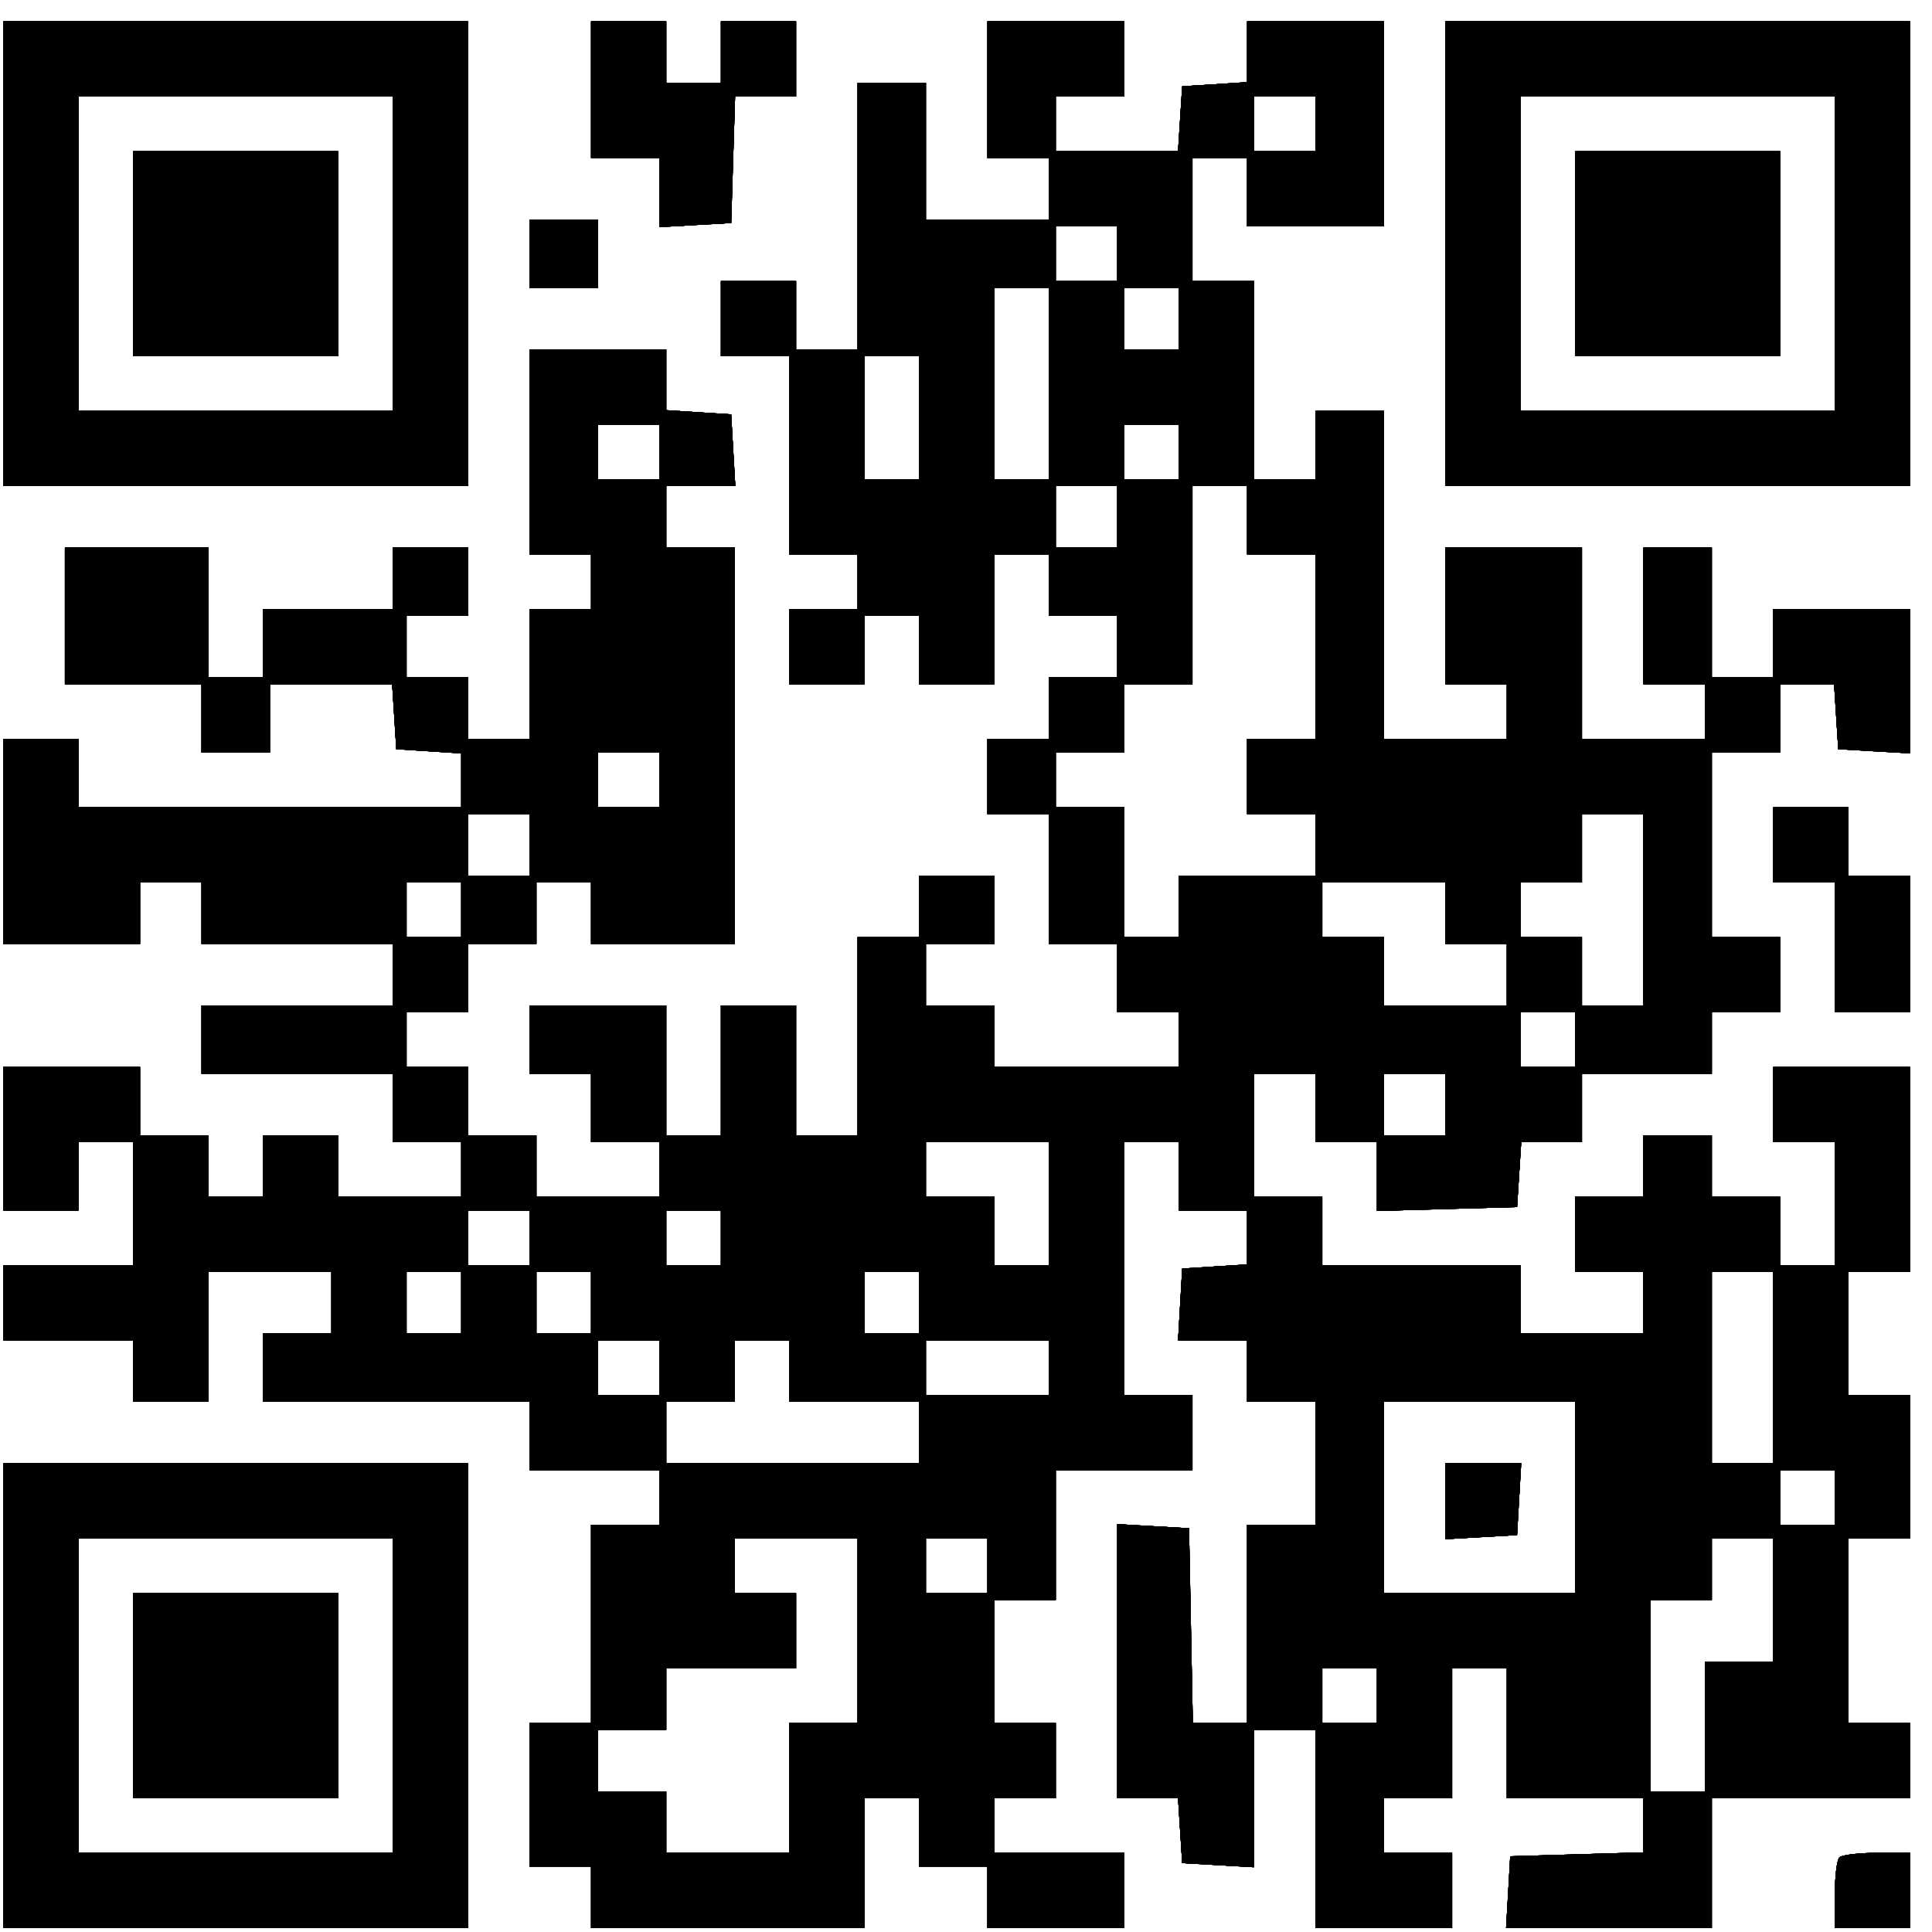 <svg width="79" height="79" viewBox="0 0 79 79" fill="none" xmlns="http://www.w3.org/2000/svg">
<path fill-rule="evenodd" clip-rule="evenodd" d="M0.138 10.376V19.877H9.639H19.139V10.376V0.875H9.639H0.138V10.376ZM24.169 3.67V6.464H25.566H26.963V7.876V9.288L28.43 9.203L29.898 9.119L29.978 6.534L30.058 3.949H31.305H32.552V2.412V0.875H31.015H29.478V2.133V3.39H28.361H27.243V2.133V0.875H25.706H24.169V3.67ZM40.376 3.67V6.464H41.634H42.891V7.721V8.979H40.376H37.861V6.185V3.39H36.464H35.067V8.839V14.288H33.81H32.552V12.891V11.494H31.015H29.478V13.031V14.568H30.876H32.273V18.619V22.671H33.67H35.067V23.789V24.907H33.67H32.273V26.444V27.98H33.81H35.347V26.583V25.186H36.464H37.582V26.583V27.98H39.119H40.656V25.326V22.671H41.774H42.891V23.929V25.186H44.288H45.686V26.444V27.701H44.288H42.891V28.959V30.216H41.634H40.376V31.753V33.29H41.634H42.891V35.944V38.599H44.288H45.686V39.996V41.393H46.943H48.201V42.511V43.629H44.428H40.656V42.371V41.114H39.259H37.861V39.856V38.599H39.259H40.656V37.202V35.805H39.119H37.582V37.062V38.32H36.325H35.067V42.371V46.423H33.81H32.552V43.769V41.114H31.015H29.478V43.769V46.423H28.361H27.243V43.769V41.114H24.449H21.654V42.511V43.908H22.912H24.169V45.306V46.703H25.566H26.963V47.82V48.938H24.449H21.934V47.681V46.423H20.537H19.139V45.026V43.629H17.882H16.624V42.511V41.393H17.882H19.139V39.996V38.599H20.537H21.934V37.342V36.084H23.051H24.169V37.342V38.599H27.103H30.037V30.495V22.392H28.64H27.243V21.134V19.877H28.655H30.067L29.982 18.41L29.898 16.943L28.57 16.858L27.243 16.772V15.53V14.288H24.449H21.654V18.48V22.671H22.912H24.169V23.789V24.907H22.912H21.654V27.561V30.216H20.397H19.139V28.959V27.701H17.882H16.624V26.444V25.186H17.882H19.139V23.789V22.392H17.602H16.066V23.649V24.907H13.411H10.756V26.304V27.701H9.639H8.521V25.046V22.392H5.587H2.653V25.186V27.98H5.447H8.241V29.378V30.775H9.639H11.036V29.378V27.98H13.535H16.035L16.12 29.308L16.205 30.635L17.533 30.72L18.86 30.806V31.908V33.01H11.036H3.211V31.613V30.216H1.675H0.138V34.407V38.599H2.932H5.726V37.342V36.084H6.984H8.241V37.342V38.599H12.153H16.066V39.856V41.114H12.153H8.241V42.511V43.908H12.153H16.066V45.306V46.703H17.463H18.86V47.82V48.938H16.345H13.83V47.681V46.423H12.293H10.756V47.681V48.938H9.639H8.521V47.681V46.423H7.124H5.726V45.026V43.629H2.932H0.138V46.563V49.497H1.675H3.211V48.1V46.703H4.329H5.447V49.218V51.733H2.792H0.138V53.269V54.806H2.792H5.447V56.064V57.321H6.984H8.521V54.667V52.012H11.036H13.551V53.269V54.527H12.153H10.756V55.924V57.321H16.205H21.654V58.718V60.116H24.309H26.963V61.233V62.351H25.566H24.169V66.403V70.455H22.912H21.654V73.389V76.323H22.912H24.169V77.58V78.838H29.758H35.347V76.183V73.528H36.464H37.582V74.926V76.323H38.979H40.376V77.58V78.838H43.171H45.965V77.301V75.764H43.31H40.656V74.646V73.528H41.913H43.171V71.992V70.455H41.913H40.656V67.94V65.425H41.913H43.171V62.77V60.116H45.965H48.76V58.579V57.042H47.362H45.965V51.872V46.703H47.083H48.201V48.1V49.497H49.598H50.995V50.599V51.702L49.668 51.787L48.34 51.872L48.256 53.339L48.171 54.806H49.583H50.995V56.064V57.321H52.392H53.789V59.836V62.351H52.392H50.995V66.403V70.455H49.885H48.775L48.697 66.473L48.62 62.491L47.153 62.406L45.686 62.322V67.925V73.528H46.928H48.17L48.255 74.856L48.34 76.183L49.807 76.267L51.274 76.352V73.543V70.734H52.532H53.789V74.786V78.838H56.584H59.378V77.301V75.764H57.981H56.584V74.646V73.528H57.981H59.378V70.874V68.219H60.496H61.614V70.874V73.528H64.408H67.202V74.636V75.744L64.478 75.824L61.753 75.904L61.669 77.371L61.584 78.838H65.79H69.997V76.183V73.528H74.048H78.1V71.992V70.455H76.843H75.585V66.682V62.91H76.843H78.1V59.976V57.042H76.843H75.585V54.527V52.012H76.843H78.1V47.82V43.629H75.306H72.511V45.166V46.703H73.769H75.026V49.218V51.733H73.909H72.791V50.335V48.938H71.394H69.997V47.681V46.423H68.599H67.202V47.681V48.938H65.805H64.408V50.475V52.012H65.805H67.202V53.269V54.527H64.687H62.172V53.13V51.733H58.121H54.069V50.335V48.938H52.672H51.274V46.423V43.908H52.532H53.789V45.306V46.703H55.047H56.304V48.11V49.517L59.168 49.437L62.033 49.357L62.118 48.03L62.203 46.703H63.445H64.687V45.306V43.908H67.342H69.997V42.651V41.393H71.394H72.791V39.856V38.32H71.394H69.997V34.547V30.775H71.394H72.791V29.378V27.98H73.893H74.996L75.081 29.308L75.166 30.635L76.633 30.72L78.1 30.804V27.855V24.907H75.306H72.511V26.304V27.701H71.254H69.997V25.046V22.392H68.599H67.202V25.186V27.98H68.46H69.717V29.098V30.216H67.202H64.687V26.304V22.392H61.893H59.099V25.186V27.98H60.356H61.614V29.098V30.216H59.099H56.584V23.509V16.803H55.187H53.789V18.2V19.597H52.532H51.274V15.546V11.494H50.017H48.76V8.979V6.464H49.877H50.995V7.861V9.258H53.789H56.584V5.067V0.875H53.789H50.995V2.117V3.359L49.668 3.445L48.34 3.53L48.255 4.857L48.17 6.185H45.67H43.171V5.067V3.949H44.568H45.965V2.412V0.875H43.171H40.376V3.67ZM59.099 10.376V19.877H68.599H78.1V10.376V0.875H68.599H59.099V10.376ZM16.066 10.376V16.803H9.639H3.211V10.376V3.949H9.639H16.066V10.376ZM53.789 5.067V6.185H52.532H51.274V5.067V3.949H52.532H53.789V5.067ZM75.026 10.376V16.803H68.599H62.172V10.376V3.949H68.599H75.026V10.376ZM5.447 10.376V14.568H9.639H13.83V10.376V6.185H9.639H5.447V10.376ZM64.408 10.376V14.568H68.599H72.791V10.376V6.185H68.599H64.408V10.376ZM21.654 10.376V11.773H23.051H24.449V10.376V8.979H23.051H21.654V10.376ZM45.686 10.376V11.494H44.428H43.171V10.376V9.258H44.428H45.686V10.376ZM42.891 15.685V19.597H41.774H40.656V15.685V11.773H41.774H42.891V15.685ZM48.201 13.031V14.288H47.083H45.965V13.031V11.773H47.083H48.201V13.031ZM37.582 17.082V19.597H36.464H35.347V17.082V14.568H36.464H37.582V17.082ZM26.963 18.48V19.597H25.706H24.449V18.48V17.362H25.706H26.963V18.48ZM48.201 18.48V19.597H47.083H45.965V18.48V17.362H47.083H48.201V18.48ZM45.686 21.134V22.392H44.428H43.171V21.134V19.877H44.428H45.686V21.134ZM50.995 21.274V22.671H52.392H53.789V26.444V30.216H52.392H50.995V31.753V33.29H52.392H53.789V34.547V35.805H50.995H48.201V37.062V38.32H47.083H45.965V35.665V33.01H44.568H43.171V31.893V30.775H44.568H45.965V29.378V27.98H47.362H48.76V23.929V19.877H49.877H50.995V21.274ZM26.963 31.893V33.01H25.706H24.449V31.893V30.775H25.706H26.963V31.893ZM72.511 34.547V36.084H73.769H75.026V38.739V41.393H76.563H78.1V38.599V35.805H76.843H75.585V34.407V33.01H74.048H72.511V34.547ZM21.654 34.547V35.805H20.397H19.139V34.547V33.29H20.397H21.654V34.547ZM67.202 37.202V41.114H65.945H64.687V39.717V38.32H63.43H62.172V37.202V36.084H63.43H64.687V34.687V33.29H65.945H67.202V37.202ZM18.86 37.202V38.32H17.742H16.624V37.202V36.084H17.742H18.86V37.202ZM59.099 37.342V38.599H60.356H61.614V39.856V41.114H59.099H56.584V39.717V38.32H55.326H54.069V37.202V36.084H56.584H59.099V37.342ZM64.408 42.511V43.629H63.29H62.172V42.511V41.393H63.29H64.408V42.511ZM59.099 45.166V46.423H57.841H56.584V45.166V43.908H57.841H59.099V45.166ZM42.891 49.218V51.733H41.774H40.656V50.335V48.938H39.259H37.861V47.82V46.703H40.376H42.891V49.218ZM21.654 50.615V51.733H20.397H19.139V50.615V49.497H20.397H21.654V50.615ZM29.478 50.615V51.733H28.361H27.243V50.615V49.497H28.361H29.478V50.615ZM18.86 53.269V54.527H17.742H16.624V53.269V52.012H17.742H18.86V53.269ZM24.169 53.269V54.527H23.051H21.934V53.269V52.012H23.051H24.169V53.269ZM37.582 53.269V54.527H36.464H35.347V53.269V52.012H36.464H37.582V53.269ZM72.511 55.924V59.836H71.254H69.997V55.924V52.012H71.254H72.511V55.924ZM26.963 55.924V57.042H25.706H24.449V55.924V54.806H25.706H26.963V55.924ZM32.273 56.064V57.321H34.927H37.582V58.579V59.836H32.413H27.243V58.579V57.321H28.64H30.037V56.064V54.806H31.155H32.273V56.064ZM42.891 55.924V57.042H40.376H37.861V55.924V54.806H40.376H42.891V55.924ZM64.408 61.233V65.145H60.496H56.584V61.233V57.321H60.496H64.408V61.233ZM0.138 69.337V78.838H9.639H19.139V69.337V59.836H9.639H0.138V69.337ZM59.099 61.388V62.939L60.566 62.855L62.033 62.77L62.117 61.303L62.202 59.836H60.65H59.099V61.388ZM75.026 61.233V62.351H73.909H72.791V61.233V60.116H73.909H75.026V61.233ZM16.066 69.337V75.764H9.639H3.211V69.337V62.91H9.639H16.066V69.337ZM35.067 66.682V70.455H33.67H32.273V73.109V75.764H29.758H27.243V74.507V73.249H25.846H24.449V71.992V70.734H25.846H27.243V69.477V68.219H29.898H32.552V66.682V65.145H31.295H30.037V64.028V62.91H32.552H35.067V66.682ZM40.376 64.028V65.145H39.119H37.861V64.028V62.91H39.119H40.376V64.028ZM72.511 65.425V67.94H71.114H69.717V70.594V73.249H68.599H67.482V69.337V65.425H68.739H69.997V64.167V62.91H71.254H72.511V65.425ZM5.447 69.337V73.528H9.639H13.83V69.337V65.145H9.639H5.447V69.337ZM56.304 69.337V70.455H55.187H54.069V69.337V68.219H55.187H56.304V69.337ZM75.213 75.95C75.11 76.053 75.026 76.744 75.026 77.487V78.838H76.563H78.1V77.301V75.764H76.75C76.007 75.764 75.315 75.848 75.213 75.95Z" fill="black"/>
<path fill-rule="evenodd" clip-rule="evenodd" d="M0.138 10.376V19.877H9.639H19.139V10.376V0.875H9.639H0.138V10.376ZM24.169 3.67V6.464H25.566H26.963V7.876V9.288L28.43 9.203L29.898 9.119L29.978 6.534L30.058 3.949H31.305H32.552V2.412V0.875H31.015H29.478V2.133V3.39H28.361H27.243V2.133V0.875H25.706H24.169V3.67ZM40.376 3.67V6.464H41.634H42.891V7.721V8.979H40.376H37.861V6.185V3.39H36.464H35.067V8.839V14.288H33.81H32.552V12.891V11.494H31.015H29.478V13.031V14.568H30.876H32.273V18.619V22.671H33.67H35.067V23.789V24.907H33.67H32.273V26.444V27.98H33.81H35.347V26.583V25.186H36.464H37.582V26.583V27.98H39.119H40.656V25.326V22.671H41.774H42.891V23.929V25.186H44.288H45.686V26.444V27.701H44.288H42.891V28.959V30.216H41.634H40.376V31.753V33.29H41.634H42.891V35.944V38.599H44.288H45.686V39.996V41.393H46.943H48.201V42.511V43.629H44.428H40.656V42.371V41.114H39.259H37.861V39.856V38.599H39.259H40.656V37.202V35.805H39.119H37.582V37.062V38.32H36.325H35.067V42.371V46.423H33.81H32.552V43.769V41.114H31.015H29.478V43.769V46.423H28.361H27.243V43.769V41.114H24.449H21.654V42.511V43.908H22.912H24.169V45.306V46.703H25.566H26.963V47.82V48.938H24.449H21.934V47.681V46.423H20.537H19.139V45.026V43.629H17.882H16.624V42.511V41.393H17.882H19.139V39.996V38.599H20.537H21.934V37.342V36.084H23.051H24.169V37.342V38.599H27.103H30.037V30.495V22.392H28.64H27.243V21.134V19.877H28.655H30.067L29.982 18.41L29.898 16.943L28.57 16.858L27.243 16.772V15.53V14.288H24.449H21.654V18.48V22.671H22.912H24.169V23.789V24.907H22.912H21.654V27.561V30.216H20.397H19.139V28.959V27.701H17.882H16.624V26.444V25.186H17.882H19.139V23.789V22.392H17.602H16.066V23.649V24.907H13.411H10.756V26.304V27.701H9.639H8.521V25.046V22.392H5.587H2.653V25.186V27.98H5.447H8.241V29.378V30.775H9.639H11.036V29.378V27.98H13.535H16.035L16.12 29.308L16.205 30.635L17.533 30.72L18.86 30.806V31.908V33.01H11.036H3.211V31.613V30.216H1.675H0.138V34.407V38.599H2.932H5.726V37.342V36.084H6.984H8.241V37.342V38.599H12.153H16.066V39.856V41.114H12.153H8.241V42.511V43.908H12.153H16.066V45.306V46.703H17.463H18.86V47.82V48.938H16.345H13.83V47.681V46.423H12.293H10.756V47.681V48.938H9.639H8.521V47.681V46.423H7.124H5.726V45.026V43.629H2.932H0.138V46.563V49.497H1.675H3.211V48.1V46.703H4.329H5.447V49.218V51.733H2.792H0.138V53.269V54.806H2.792H5.447V56.064V57.321H6.984H8.521V54.667V52.012H11.036H13.551V53.269V54.527H12.153H10.756V55.924V57.321H16.205H21.654V58.718V60.116H24.309H26.963V61.233V62.351H25.566H24.169V66.403V70.455H22.912H21.654V73.389V76.323H22.912H24.169V77.58V78.838H29.758H35.347V76.183V73.528H36.464H37.582V74.926V76.323H38.979H40.376V77.58V78.838H43.171H45.965V77.301V75.764H43.31H40.656V74.646V73.528H41.913H43.171V71.992V70.455H41.913H40.656V67.94V65.425H41.913H43.171V62.77V60.116H45.965H48.76V58.579V57.042H47.362H45.965V51.872V46.703H47.083H48.201V48.1V49.497H49.598H50.995V50.599V51.702L49.668 51.787L48.34 51.872L48.256 53.339L48.171 54.806H49.583H50.995V56.064V57.321H52.392H53.789V59.836V62.351H52.392H50.995V66.403V70.455H49.885H48.775L48.697 66.473L48.62 62.491L47.153 62.406L45.686 62.322V67.925V73.528H46.928H48.17L48.255 74.856L48.34 76.183L49.807 76.267L51.274 76.352V73.543V70.734H52.532H53.789V74.786V78.838H56.584H59.378V77.301V75.764H57.981H56.584V74.646V73.528H57.981H59.378V70.874V68.219H60.496H61.614V70.874V73.528H64.408H67.202V74.636V75.744L64.478 75.824L61.753 75.904L61.669 77.371L61.584 78.838H65.79H69.997V76.183V73.528H74.048H78.1V71.992V70.455H76.843H75.585V66.682V62.91H76.843H78.1V59.976V57.042H76.843H75.585V54.527V52.012H76.843H78.1V47.82V43.629H75.306H72.511V45.166V46.703H73.769H75.026V49.218V51.733H73.909H72.791V50.335V48.938H71.394H69.997V47.681V46.423H68.599H67.202V47.681V48.938H65.805H64.408V50.475V52.012H65.805H67.202V53.269V54.527H64.687H62.172V53.13V51.733H58.121H54.069V50.335V48.938H52.672H51.274V46.423V43.908H52.532H53.789V45.306V46.703H55.047H56.304V48.11V49.517L59.168 49.437L62.033 49.357L62.118 48.03L62.203 46.703H63.445H64.687V45.306V43.908H67.342H69.997V42.651V41.393H71.394H72.791V39.856V38.32H71.394H69.997V34.547V30.775H71.394H72.791V29.378V27.98H73.893H74.996L75.081 29.308L75.166 30.635L76.633 30.72L78.1 30.804V27.855V24.907H75.306H72.511V26.304V27.701H71.254H69.997V25.046V22.392H68.599H67.202V25.186V27.98H68.46H69.717V29.098V30.216H67.202H64.687V26.304V22.392H61.893H59.099V25.186V27.98H60.356H61.614V29.098V30.216H59.099H56.584V23.509V16.803H55.187H53.789V18.2V19.597H52.532H51.274V15.546V11.494H50.017H48.76V8.979V6.464H49.877H50.995V7.861V9.258H53.789H56.584V5.067V0.875H53.789H50.995V2.117V3.359L49.668 3.445L48.34 3.53L48.255 4.857L48.17 6.185H45.67H43.171V5.067V3.949H44.568H45.965V2.412V0.875H43.171H40.376V3.67ZM59.099 10.376V19.877H68.599H78.1V10.376V0.875H68.599H59.099V10.376ZM16.066 10.376V16.803H9.639H3.211V10.376V3.949H9.639H16.066V10.376ZM53.789 5.067V6.185H52.532H51.274V5.067V3.949H52.532H53.789V5.067ZM75.026 10.376V16.803H68.599H62.172V10.376V3.949H68.599H75.026V10.376ZM5.447 10.376V14.568H9.639H13.83V10.376V6.185H9.639H5.447V10.376ZM64.408 10.376V14.568H68.599H72.791V10.376V6.185H68.599H64.408V10.376ZM21.654 10.376V11.773H23.051H24.449V10.376V8.979H23.051H21.654V10.376ZM45.686 10.376V11.494H44.428H43.171V10.376V9.258H44.428H45.686V10.376ZM42.891 15.685V19.597H41.774H40.656V15.685V11.773H41.774H42.891V15.685ZM48.201 13.031V14.288H47.083H45.965V13.031V11.773H47.083H48.201V13.031ZM37.582 17.082V19.597H36.464H35.347V17.082V14.568H36.464H37.582V17.082ZM26.963 18.48V19.597H25.706H24.449V18.48V17.362H25.706H26.963V18.48ZM48.201 18.48V19.597H47.083H45.965V18.48V17.362H47.083H48.201V18.48ZM45.686 21.134V22.392H44.428H43.171V21.134V19.877H44.428H45.686V21.134ZM50.995 21.274V22.671H52.392H53.789V26.444V30.216H52.392H50.995V31.753V33.29H52.392H53.789V34.547V35.805H50.995H48.201V37.062V38.32H47.083H45.965V35.665V33.01H44.568H43.171V31.893V30.775H44.568H45.965V29.378V27.98H47.362H48.76V23.929V19.877H49.877H50.995V21.274ZM26.963 31.893V33.01H25.706H24.449V31.893V30.775H25.706H26.963V31.893ZM72.511 34.547V36.084H73.769H75.026V38.739V41.393H76.563H78.1V38.599V35.805H76.843H75.585V34.407V33.01H74.048H72.511V34.547ZM21.654 34.547V35.805H20.397H19.139V34.547V33.29H20.397H21.654V34.547ZM67.202 37.202V41.114H65.945H64.687V39.717V38.32H63.43H62.172V37.202V36.084H63.43H64.687V34.687V33.29H65.945H67.202V37.202ZM18.86 37.202V38.32H17.742H16.624V37.202V36.084H17.742H18.86V37.202ZM59.099 37.342V38.599H60.356H61.614V39.856V41.114H59.099H56.584V39.717V38.32H55.326H54.069V37.202V36.084H56.584H59.099V37.342ZM64.408 42.511V43.629H63.29H62.172V42.511V41.393H63.29H64.408V42.511ZM59.099 45.166V46.423H57.841H56.584V45.166V43.908H57.841H59.099V45.166ZM42.891 49.218V51.733H41.774H40.656V50.335V48.938H39.259H37.861V47.82V46.703H40.376H42.891V49.218ZM21.654 50.615V51.733H20.397H19.139V50.615V49.497H20.397H21.654V50.615ZM29.478 50.615V51.733H28.361H27.243V50.615V49.497H28.361H29.478V50.615ZM18.86 53.269V54.527H17.742H16.624V53.269V52.012H17.742H18.86V53.269ZM24.169 53.269V54.527H23.051H21.934V53.269V52.012H23.051H24.169V53.269ZM37.582 53.269V54.527H36.464H35.347V53.269V52.012H36.464H37.582V53.269ZM72.511 55.924V59.836H71.254H69.997V55.924V52.012H71.254H72.511V55.924ZM26.963 55.924V57.042H25.706H24.449V55.924V54.806H25.706H26.963V55.924ZM32.273 56.064V57.321H34.927H37.582V58.579V59.836H32.413H27.243V58.579V57.321H28.64H30.037V56.064V54.806H31.155H32.273V56.064ZM42.891 55.924V57.042H40.376H37.861V55.924V54.806H40.376H42.891V55.924ZM64.408 61.233V65.145H60.496H56.584V61.233V57.321H60.496H64.408V61.233ZM0.138 69.337V78.838H9.639H19.139V69.337V59.836H9.639H0.138V69.337ZM59.099 61.388V62.939L60.566 62.855L62.033 62.77L62.117 61.303L62.202 59.836H60.65H59.099V61.388ZM75.026 61.233V62.351H73.909H72.791V61.233V60.116H73.909H75.026V61.233ZM16.066 69.337V75.764H9.639H3.211V69.337V62.91H9.639H16.066V69.337ZM35.067 66.682V70.455H33.67H32.273V73.109V75.764H29.758H27.243V74.507V73.249H25.846H24.449V71.992V70.734H25.846H27.243V69.477V68.219H29.898H32.552V66.682V65.145H31.295H30.037V64.028V62.91H32.552H35.067V66.682ZM40.376 64.028V65.145H39.119H37.861V64.028V62.91H39.119H40.376V64.028ZM72.511 65.425V67.94H71.114H69.717V70.594V73.249H68.599H67.482V69.337V65.425H68.739H69.997V64.167V62.91H71.254H72.511V65.425ZM5.447 69.337V73.528H9.639H13.83V69.337V65.145H9.639H5.447V69.337ZM56.304 69.337V70.455H55.187H54.069V69.337V68.219H55.187H56.304V69.337ZM75.213 75.95C75.11 76.053 75.026 76.744 75.026 77.487V78.838H76.563H78.1V77.301V75.764H76.75C76.007 75.764 75.315 75.848 75.213 75.95Z" fill="black"/>
<path fill-rule="evenodd" clip-rule="evenodd" d="M0.138 10.376V19.877H9.639H19.139V10.376V0.875H9.639H0.138V10.376ZM24.169 3.67V6.464H25.566H26.963V7.876V9.288L28.43 9.203L29.898 9.119L29.978 6.534L30.058 3.949H31.305H32.552V2.412V0.875H31.015H29.478V2.133V3.39H28.361H27.243V2.133V0.875H25.706H24.169V3.67ZM40.376 3.67V6.464H41.634H42.891V7.721V8.979H40.376H37.861V6.185V3.39H36.464H35.067V8.839V14.288H33.81H32.552V12.891V11.494H31.015H29.478V13.031V14.568H30.876H32.273V18.619V22.671H33.67H35.067V23.789V24.907H33.67H32.273V26.444V27.98H33.81H35.347V26.583V25.186H36.464H37.582V26.583V27.98H39.119H40.656V25.326V22.671H41.774H42.891V23.929V25.186H44.288H45.686V26.444V27.701H44.288H42.891V28.959V30.216H41.634H40.376V31.753V33.29H41.634H42.891V35.944V38.599H44.288H45.686V39.996V41.393H46.943H48.201V42.511V43.629H44.428H40.656V42.371V41.114H39.259H37.861V39.856V38.599H39.259H40.656V37.202V35.805H39.119H37.582V37.062V38.32H36.325H35.067V42.371V46.423H33.81H32.552V43.769V41.114H31.015H29.478V43.769V46.423H28.361H27.243V43.769V41.114H24.449H21.654V42.511V43.908H22.912H24.169V45.306V46.703H25.566H26.963V47.82V48.938H24.449H21.934V47.681V46.423H20.537H19.139V45.026V43.629H17.882H16.624V42.511V41.393H17.882H19.139V39.996V38.599H20.537H21.934V37.342V36.084H23.051H24.169V37.342V38.599H27.103H30.037V30.495V22.392H28.64H27.243V21.134V19.877H28.655H30.067L29.982 18.41L29.898 16.943L28.57 16.858L27.243 16.772V15.53V14.288H24.449H21.654V18.48V22.671H22.912H24.169V23.789V24.907H22.912H21.654V27.561V30.216H20.397H19.139V28.959V27.701H17.882H16.624V26.444V25.186H17.882H19.139V23.789V22.392H17.602H16.066V23.649V24.907H13.411H10.756V26.304V27.701H9.639H8.521V25.046V22.392H5.587H2.653V25.186V27.98H5.447H8.241V29.378V30.775H9.639H11.036V29.378V27.98H13.535H16.035L16.12 29.308L16.205 30.635L17.533 30.72L18.86 30.806V31.908V33.01H11.036H3.211V31.613V30.216H1.675H0.138V34.407V38.599H2.932H5.726V37.342V36.084H6.984H8.241V37.342V38.599H12.153H16.066V39.856V41.114H12.153H8.241V42.511V43.908H12.153H16.066V45.306V46.703H17.463H18.86V47.82V48.938H16.345H13.83V47.681V46.423H12.293H10.756V47.681V48.938H9.639H8.521V47.681V46.423H7.124H5.726V45.026V43.629H2.932H0.138V46.563V49.497H1.675H3.211V48.1V46.703H4.329H5.447V49.218V51.733H2.792H0.138V53.269V54.806H2.792H5.447V56.064V57.321H6.984H8.521V54.667V52.012H11.036H13.551V53.269V54.527H12.153H10.756V55.924V57.321H16.205H21.654V58.718V60.116H24.309H26.963V61.233V62.351H25.566H24.169V66.403V70.455H22.912H21.654V73.389V76.323H22.912H24.169V77.58V78.838H29.758H35.347V76.183V73.528H36.464H37.582V74.926V76.323H38.979H40.376V77.58V78.838H43.171H45.965V77.301V75.764H43.31H40.656V74.646V73.528H41.913H43.171V71.992V70.455H41.913H40.656V67.94V65.425H41.913H43.171V62.77V60.116H45.965H48.76V58.579V57.042H47.362H45.965V51.872V46.703H47.083H48.201V48.1V49.497H49.598H50.995V50.599V51.702L49.668 51.787L48.34 51.872L48.256 53.339L48.171 54.806H49.583H50.995V56.064V57.321H52.392H53.789V59.836V62.351H52.392H50.995V66.403V70.455H49.885H48.775L48.697 66.473L48.62 62.491L47.153 62.406L45.686 62.322V67.925V73.528H46.928H48.17L48.255 74.856L48.34 76.183L49.807 76.267L51.274 76.352V73.543V70.734H52.532H53.789V74.786V78.838H56.584H59.378V77.301V75.764H57.981H56.584V74.646V73.528H57.981H59.378V70.874V68.219H60.496H61.614V70.874V73.528H64.408H67.202V74.636V75.744L64.478 75.824L61.753 75.904L61.669 77.371L61.584 78.838H65.79H69.997V76.183V73.528H74.048H78.1V71.992V70.455H76.843H75.585V66.682V62.91H76.843H78.1V59.976V57.042H76.843H75.585V54.527V52.012H76.843H78.1V47.82V43.629H75.306H72.511V45.166V46.703H73.769H75.026V49.218V51.733H73.909H72.791V50.335V48.938H71.394H69.997V47.681V46.423H68.599H67.202V47.681V48.938H65.805H64.408V50.475V52.012H65.805H67.202V53.269V54.527H64.687H62.172V53.13V51.733H58.121H54.069V50.335V48.938H52.672H51.274V46.423V43.908H52.532H53.789V45.306V46.703H55.047H56.304V48.11V49.517L59.168 49.437L62.033 49.357L62.118 48.03L62.203 46.703H63.445H64.687V45.306V43.908H67.342H69.997V42.651V41.393H71.394H72.791V39.856V38.32H71.394H69.997V34.547V30.775H71.394H72.791V29.378V27.98H73.893H74.996L75.081 29.308L75.166 30.635L76.633 30.72L78.1 30.804V27.855V24.907H75.306H72.511V26.304V27.701H71.254H69.997V25.046V22.392H68.599H67.202V25.186V27.98H68.46H69.717V29.098V30.216H67.202H64.687V26.304V22.392H61.893H59.099V25.186V27.98H60.356H61.614V29.098V30.216H59.099H56.584V23.509V16.803H55.187H53.789V18.2V19.597H52.532H51.274V15.546V11.494H50.017H48.76V8.979V6.464H49.877H50.995V7.861V9.258H53.789H56.584V5.067V0.875H53.789H50.995V2.117V3.359L49.668 3.445L48.34 3.53L48.255 4.857L48.17 6.185H45.67H43.171V5.067V3.949H44.568H45.965V2.412V0.875H43.171H40.376V3.67ZM59.099 10.376V19.877H68.599H78.1V10.376V0.875H68.599H59.099V10.376ZM16.066 10.376V16.803H9.639H3.211V10.376V3.949H9.639H16.066V10.376ZM53.789 5.067V6.185H52.532H51.274V5.067V3.949H52.532H53.789V5.067ZM75.026 10.376V16.803H68.599H62.172V10.376V3.949H68.599H75.026V10.376ZM5.447 10.376V14.568H9.639H13.83V10.376V6.185H9.639H5.447V10.376ZM64.408 10.376V14.568H68.599H72.791V10.376V6.185H68.599H64.408V10.376ZM21.654 10.376V11.773H23.051H24.449V10.376V8.979H23.051H21.654V10.376ZM45.686 10.376V11.494H44.428H43.171V10.376V9.258H44.428H45.686V10.376ZM42.891 15.685V19.597H41.774H40.656V15.685V11.773H41.774H42.891V15.685ZM48.201 13.031V14.288H47.083H45.965V13.031V11.773H47.083H48.201V13.031ZM37.582 17.082V19.597H36.464H35.347V17.082V14.568H36.464H37.582V17.082ZM26.963 18.48V19.597H25.706H24.449V18.48V17.362H25.706H26.963V18.48ZM48.201 18.48V19.597H47.083H45.965V18.48V17.362H47.083H48.201V18.48ZM45.686 21.134V22.392H44.428H43.171V21.134V19.877H44.428H45.686V21.134ZM50.995 21.274V22.671H52.392H53.789V26.444V30.216H52.392H50.995V31.753V33.29H52.392H53.789V34.547V35.805H50.995H48.201V37.062V38.32H47.083H45.965V35.665V33.01H44.568H43.171V31.893V30.775H44.568H45.965V29.378V27.98H47.362H48.76V23.929V19.877H49.877H50.995V21.274ZM26.963 31.893V33.01H25.706H24.449V31.893V30.775H25.706H26.963V31.893ZM72.511 34.547V36.084H73.769H75.026V38.739V41.393H76.563H78.1V38.599V35.805H76.843H75.585V34.407V33.01H74.048H72.511V34.547ZM21.654 34.547V35.805H20.397H19.139V34.547V33.29H20.397H21.654V34.547ZM67.202 37.202V41.114H65.945H64.687V39.717V38.32H63.43H62.172V37.202V36.084H63.43H64.687V34.687V33.29H65.945H67.202V37.202ZM18.86 37.202V38.32H17.742H16.624V37.202V36.084H17.742H18.86V37.202ZM59.099 37.342V38.599H60.356H61.614V39.856V41.114H59.099H56.584V39.717V38.32H55.326H54.069V37.202V36.084H56.584H59.099V37.342ZM64.408 42.511V43.629H63.29H62.172V42.511V41.393H63.29H64.408V42.511ZM59.099 45.166V46.423H57.841H56.584V45.166V43.908H57.841H59.099V45.166ZM42.891 49.218V51.733H41.774H40.656V50.335V48.938H39.259H37.861V47.82V46.703H40.376H42.891V49.218ZM21.654 50.615V51.733H20.397H19.139V50.615V49.497H20.397H21.654V50.615ZM29.478 50.615V51.733H28.361H27.243V50.615V49.497H28.361H29.478V50.615ZM18.86 53.269V54.527H17.742H16.624V53.269V52.012H17.742H18.86V53.269ZM24.169 53.269V54.527H23.051H21.934V53.269V52.012H23.051H24.169V53.269ZM37.582 53.269V54.527H36.464H35.347V53.269V52.012H36.464H37.582V53.269ZM72.511 55.924V59.836H71.254H69.997V55.924V52.012H71.254H72.511V55.924ZM26.963 55.924V57.042H25.706H24.449V55.924V54.806H25.706H26.963V55.924ZM32.273 56.064V57.321H34.927H37.582V58.579V59.836H32.413H27.243V58.579V57.321H28.64H30.037V56.064V54.806H31.155H32.273V56.064ZM42.891 55.924V57.042H40.376H37.861V55.924V54.806H40.376H42.891V55.924ZM64.408 61.233V65.145H60.496H56.584V61.233V57.321H60.496H64.408V61.233ZM0.138 69.337V78.838H9.639H19.139V69.337V59.836H9.639H0.138V69.337ZM59.099 61.388V62.939L60.566 62.855L62.033 62.77L62.117 61.303L62.202 59.836H60.65H59.099V61.388ZM75.026 61.233V62.351H73.909H72.791V61.233V60.116H73.909H75.026V61.233ZM16.066 69.337V75.764H9.639H3.211V69.337V62.91H9.639H16.066V69.337ZM35.067 66.682V70.455H33.67H32.273V73.109V75.764H29.758H27.243V74.507V73.249H25.846H24.449V71.992V70.734H25.846H27.243V69.477V68.219H29.898H32.552V66.682V65.145H31.295H30.037V64.028V62.91H32.552H35.067V66.682ZM40.376 64.028V65.145H39.119H37.861V64.028V62.91H39.119H40.376V64.028ZM72.511 65.425V67.94H71.114H69.717V70.594V73.249H68.599H67.482V69.337V65.425H68.739H69.997V64.167V62.91H71.254H72.511V65.425ZM5.447 69.337V73.528H9.639H13.83V69.337V65.145H9.639H5.447V69.337ZM56.304 69.337V70.455H55.187H54.069V69.337V68.219H55.187H56.304V69.337ZM75.213 75.95C75.11 76.053 75.026 76.744 75.026 77.487V78.838H76.563H78.1V77.301V75.764H76.75C76.007 75.764 75.315 75.848 75.213 75.95Z" fill="black"/>
<path fill-rule="evenodd" clip-rule="evenodd" d="M0.138 10.376V19.877H9.639H19.139V10.376V0.875H9.639H0.138V10.376ZM24.169 3.67V6.464H25.566H26.963V7.876V9.288L28.43 9.203L29.898 9.119L29.978 6.534L30.058 3.949H31.305H32.552V2.412V0.875H31.015H29.478V2.133V3.39H28.361H27.243V2.133V0.875H25.706H24.169V3.67ZM40.376 3.67V6.464H41.634H42.891V7.721V8.979H40.376H37.861V6.185V3.39H36.464H35.067V8.839V14.288H33.81H32.552V12.891V11.494H31.015H29.478V13.031V14.568H30.876H32.273V18.619V22.671H33.67H35.067V23.789V24.907H33.67H32.273V26.444V27.98H33.81H35.347V26.583V25.186H36.464H37.582V26.583V27.98H39.119H40.656V25.326V22.671H41.774H42.891V23.929V25.186H44.288H45.686V26.444V27.701H44.288H42.891V28.959V30.216H41.634H40.376V31.753V33.29H41.634H42.891V35.944V38.599H44.288H45.686V39.996V41.393H46.943H48.201V42.511V43.629H44.428H40.656V42.371V41.114H39.259H37.861V39.856V38.599H39.259H40.656V37.202V35.805H39.119H37.582V37.062V38.32H36.325H35.067V42.371V46.423H33.81H32.552V43.769V41.114H31.015H29.478V43.769V46.423H28.361H27.243V43.769V41.114H24.449H21.654V42.511V43.908H22.912H24.169V45.306V46.703H25.566H26.963V47.82V48.938H24.449H21.934V47.681V46.423H20.537H19.139V45.026V43.629H17.882H16.624V42.511V41.393H17.882H19.139V39.996V38.599H20.537H21.934V37.342V36.084H23.051H24.169V37.342V38.599H27.103H30.037V30.495V22.392H28.64H27.243V21.134V19.877H28.655H30.067L29.982 18.41L29.898 16.943L28.57 16.858L27.243 16.772V15.53V14.288H24.449H21.654V18.48V22.671H22.912H24.169V23.789V24.907H22.912H21.654V27.561V30.216H20.397H19.139V28.959V27.701H17.882H16.624V26.444V25.186H17.882H19.139V23.789V22.392H17.602H16.066V23.649V24.907H13.411H10.756V26.304V27.701H9.639H8.521V25.046V22.392H5.587H2.653V25.186V27.98H5.447H8.241V29.378V30.775H9.639H11.036V29.378V27.98H13.535H16.035L16.12 29.308L16.205 30.635L17.533 30.72L18.86 30.806V31.908V33.01H11.036H3.211V31.613V30.216H1.675H0.138V34.407V38.599H2.932H5.726V37.342V36.084H6.984H8.241V37.342V38.599H12.153H16.066V39.856V41.114H12.153H8.241V42.511V43.908H12.153H16.066V45.306V46.703H17.463H18.86V47.82V48.938H16.345H13.83V47.681V46.423H12.293H10.756V47.681V48.938H9.639H8.521V47.681V46.423H7.124H5.726V45.026V43.629H2.932H0.138V46.563V49.497H1.675H3.211V48.1V46.703H4.329H5.447V49.218V51.733H2.792H0.138V53.269V54.806H2.792H5.447V56.064V57.321H6.984H8.521V54.667V52.012H11.036H13.551V53.269V54.527H12.153H10.756V55.924V57.321H16.205H21.654V58.718V60.116H24.309H26.963V61.233V62.351H25.566H24.169V66.403V70.455H22.912H21.654V73.389V76.323H22.912H24.169V77.58V78.838H29.758H35.347V76.183V73.528H36.464H37.582V74.926V76.323H38.979H40.376V77.58V78.838H43.171H45.965V77.301V75.764H43.31H40.656V74.646V73.528H41.913H43.171V71.992V70.455H41.913H40.656V67.94V65.425H41.913H43.171V62.77V60.116H45.965H48.76V58.579V57.042H47.362H45.965V51.872V46.703H47.083H48.201V48.1V49.497H49.598H50.995V50.599V51.702L49.668 51.787L48.34 51.872L48.256 53.339L48.171 54.806H49.583H50.995V56.064V57.321H52.392H53.789V59.836V62.351H52.392H50.995V66.403V70.455H49.885H48.775L48.697 66.473L48.62 62.491L47.153 62.406L45.686 62.322V67.925V73.528H46.928H48.17L48.255 74.856L48.34 76.183L49.807 76.267L51.274 76.352V73.543V70.734H52.532H53.789V74.786V78.838H56.584H59.378V77.301V75.764H57.981H56.584V74.646V73.528H57.981H59.378V70.874V68.219H60.496H61.614V70.874V73.528H64.408H67.202V74.636V75.744L64.478 75.824L61.753 75.904L61.669 77.371L61.584 78.838H65.79H69.997V76.183V73.528H74.048H78.1V71.992V70.455H76.843H75.585V66.682V62.91H76.843H78.1V59.976V57.042H76.843H75.585V54.527V52.012H76.843H78.1V47.82V43.629H75.306H72.511V45.166V46.703H73.769H75.026V49.218V51.733H73.909H72.791V50.335V48.938H71.394H69.997V47.681V46.423H68.599H67.202V47.681V48.938H65.805H64.408V50.475V52.012H65.805H67.202V53.269V54.527H64.687H62.172V53.13V51.733H58.121H54.069V50.335V48.938H52.672H51.274V46.423V43.908H52.532H53.789V45.306V46.703H55.047H56.304V48.11V49.517L59.168 49.437L62.033 49.357L62.118 48.03L62.203 46.703H63.445H64.687V45.306V43.908H67.342H69.997V42.651V41.393H71.394H72.791V39.856V38.32H71.394H69.997V34.547V30.775H71.394H72.791V29.378V27.98H73.893H74.996L75.081 29.308L75.166 30.635L76.633 30.72L78.1 30.804V27.855V24.907H75.306H72.511V26.304V27.701H71.254H69.997V25.046V22.392H68.599H67.202V25.186V27.98H68.46H69.717V29.098V30.216H67.202H64.687V26.304V22.392H61.893H59.099V25.186V27.98H60.356H61.614V29.098V30.216H59.099H56.584V23.509V16.803H55.187H53.789V18.2V19.597H52.532H51.274V15.546V11.494H50.017H48.76V8.979V6.464H49.877H50.995V7.861V9.258H53.789H56.584V5.067V0.875H53.789H50.995V2.117V3.359L49.668 3.445L48.34 3.53L48.255 4.857L48.17 6.185H45.67H43.171V5.067V3.949H44.568H45.965V2.412V0.875H43.171H40.376V3.67ZM59.099 10.376V19.877H68.599H78.1V10.376V0.875H68.599H59.099V10.376ZM16.066 10.376V16.803H9.639H3.211V10.376V3.949H9.639H16.066V10.376ZM53.789 5.067V6.185H52.532H51.274V5.067V3.949H52.532H53.789V5.067ZM75.026 10.376V16.803H68.599H62.172V10.376V3.949H68.599H75.026V10.376ZM5.447 10.376V14.568H9.639H13.83V10.376V6.185H9.639H5.447V10.376ZM64.408 10.376V14.568H68.599H72.791V10.376V6.185H68.599H64.408V10.376ZM21.654 10.376V11.773H23.051H24.449V10.376V8.979H23.051H21.654V10.376ZM45.686 10.376V11.494H44.428H43.171V10.376V9.258H44.428H45.686V10.376ZM42.891 15.685V19.597H41.774H40.656V15.685V11.773H41.774H42.891V15.685ZM48.201 13.031V14.288H47.083H45.965V13.031V11.773H47.083H48.201V13.031ZM37.582 17.082V19.597H36.464H35.347V17.082V14.568H36.464H37.582V17.082ZM26.963 18.48V19.597H25.706H24.449V18.48V17.362H25.706H26.963V18.48ZM48.201 18.48V19.597H47.083H45.965V18.48V17.362H47.083H48.201V18.48ZM45.686 21.134V22.392H44.428H43.171V21.134V19.877H44.428H45.686V21.134ZM50.995 21.274V22.671H52.392H53.789V26.444V30.216H52.392H50.995V31.753V33.29H52.392H53.789V34.547V35.805H50.995H48.201V37.062V38.32H47.083H45.965V35.665V33.01H44.568H43.171V31.893V30.775H44.568H45.965V29.378V27.98H47.362H48.76V23.929V19.877H49.877H50.995V21.274ZM26.963 31.893V33.01H25.706H24.449V31.893V30.775H25.706H26.963V31.893ZM72.511 34.547V36.084H73.769H75.026V38.739V41.393H76.563H78.1V38.599V35.805H76.843H75.585V34.407V33.01H74.048H72.511V34.547ZM21.654 34.547V35.805H20.397H19.139V34.547V33.29H20.397H21.654V34.547ZM67.202 37.202V41.114H65.945H64.687V39.717V38.32H63.43H62.172V37.202V36.084H63.43H64.687V34.687V33.29H65.945H67.202V37.202ZM18.86 37.202V38.32H17.742H16.624V37.202V36.084H17.742H18.86V37.202ZM59.099 37.342V38.599H60.356H61.614V39.856V41.114H59.099H56.584V39.717V38.32H55.326H54.069V37.202V36.084H56.584H59.099V37.342ZM64.408 42.511V43.629H63.29H62.172V42.511V41.393H63.29H64.408V42.511ZM59.099 45.166V46.423H57.841H56.584V45.166V43.908H57.841H59.099V45.166ZM42.891 49.218V51.733H41.774H40.656V50.335V48.938H39.259H37.861V47.82V46.703H40.376H42.891V49.218ZM21.654 50.615V51.733H20.397H19.139V50.615V49.497H20.397H21.654V50.615ZM29.478 50.615V51.733H28.361H27.243V50.615V49.497H28.361H29.478V50.615ZM18.86 53.269V54.527H17.742H16.624V53.269V52.012H17.742H18.86V53.269ZM24.169 53.269V54.527H23.051H21.934V53.269V52.012H23.051H24.169V53.269ZM37.582 53.269V54.527H36.464H35.347V53.269V52.012H36.464H37.582V53.269ZM72.511 55.924V59.836H71.254H69.997V55.924V52.012H71.254H72.511V55.924ZM26.963 55.924V57.042H25.706H24.449V55.924V54.806H25.706H26.963V55.924ZM32.273 56.064V57.321H34.927H37.582V58.579V59.836H32.413H27.243V58.579V57.321H28.64H30.037V56.064V54.806H31.155H32.273V56.064ZM42.891 55.924V57.042H40.376H37.861V55.924V54.806H40.376H42.891V55.924ZM64.408 61.233V65.145H60.496H56.584V61.233V57.321H60.496H64.408V61.233ZM0.138 69.337V78.838H9.639H19.139V69.337V59.836H9.639H0.138V69.337ZM59.099 61.388V62.939L60.566 62.855L62.033 62.77L62.117 61.303L62.202 59.836H60.65H59.099V61.388ZM75.026 61.233V62.351H73.909H72.791V61.233V60.116H73.909H75.026V61.233ZM16.066 69.337V75.764H9.639H3.211V69.337V62.91H9.639H16.066V69.337ZM35.067 66.682V70.455H33.67H32.273V73.109V75.764H29.758H27.243V74.507V73.249H25.846H24.449V71.992V70.734H25.846H27.243V69.477V68.219H29.898H32.552V66.682V65.145H31.295H30.037V64.028V62.91H32.552H35.067V66.682ZM40.376 64.028V65.145H39.119H37.861V64.028V62.91H39.119H40.376V64.028ZM72.511 65.425V67.94H71.114H69.717V70.594V73.249H68.599H67.482V69.337V65.425H68.739H69.997V64.167V62.91H71.254H72.511V65.425ZM5.447 69.337V73.528H9.639H13.83V69.337V65.145H9.639H5.447V69.337ZM56.304 69.337V70.455H55.187H54.069V69.337V68.219H55.187H56.304V69.337ZM75.213 75.95C75.11 76.053 75.026 76.744 75.026 77.487V78.838H76.563H78.1V77.301V75.764H76.75C76.007 75.764 75.315 75.848 75.213 75.95Z" fill="black"/>
<path fill-rule="evenodd" clip-rule="evenodd" d="M0.138 10.376V19.877H9.639H19.139V10.376V0.875H9.639H0.138V10.376ZM24.169 3.67V6.464H25.566H26.963V7.876V9.288L28.43 9.203L29.898 9.119L29.978 6.534L30.058 3.949H31.305H32.552V2.412V0.875H31.015H29.478V2.133V3.39H28.361H27.243V2.133V0.875H25.706H24.169V3.67ZM40.376 3.67V6.464H41.634H42.891V7.721V8.979H40.376H37.861V6.185V3.39H36.464H35.067V8.839V14.288H33.81H32.552V12.891V11.494H31.015H29.478V13.031V14.568H30.876H32.273V18.619V22.671H33.67H35.067V23.789V24.907H33.67H32.273V26.444V27.98H33.81H35.347V26.583V25.186H36.464H37.582V26.583V27.98H39.119H40.656V25.326V22.671H41.774H42.891V23.929V25.186H44.288H45.686V26.444V27.701H44.288H42.891V28.959V30.216H41.634H40.376V31.753V33.29H41.634H42.891V35.944V38.599H44.288H45.686V39.996V41.393H46.943H48.201V42.511V43.629H44.428H40.656V42.371V41.114H39.259H37.861V39.856V38.599H39.259H40.656V37.202V35.805H39.119H37.582V37.062V38.32H36.325H35.067V42.371V46.423H33.81H32.552V43.769V41.114H31.015H29.478V43.769V46.423H28.361H27.243V43.769V41.114H24.449H21.654V42.511V43.908H22.912H24.169V45.306V46.703H25.566H26.963V47.82V48.938H24.449H21.934V47.681V46.423H20.537H19.139V45.026V43.629H17.882H16.624V42.511V41.393H17.882H19.139V39.996V38.599H20.537H21.934V37.342V36.084H23.051H24.169V37.342V38.599H27.103H30.037V30.495V22.392H28.64H27.243V21.134V19.877H28.655H30.067L29.982 18.41L29.898 16.943L28.57 16.858L27.243 16.772V15.53V14.288H24.449H21.654V18.48V22.671H22.912H24.169V23.789V24.907H22.912H21.654V27.561V30.216H20.397H19.139V28.959V27.701H17.882H16.624V26.444V25.186H17.882H19.139V23.789V22.392H17.602H16.066V23.649V24.907H13.411H10.756V26.304V27.701H9.639H8.521V25.046V22.392H5.587H2.653V25.186V27.98H5.447H8.241V29.378V30.775H9.639H11.036V29.378V27.98H13.535H16.035L16.12 29.308L16.205 30.635L17.533 30.72L18.86 30.806V31.908V33.01H11.036H3.211V31.613V30.216H1.675H0.138V34.407V38.599H2.932H5.726V37.342V36.084H6.984H8.241V37.342V38.599H12.153H16.066V39.856V41.114H12.153H8.241V42.511V43.908H12.153H16.066V45.306V46.703H17.463H18.86V47.82V48.938H16.345H13.83V47.681V46.423H12.293H10.756V47.681V48.938H9.639H8.521V47.681V46.423H7.124H5.726V45.026V43.629H2.932H0.138V46.563V49.497H1.675H3.211V48.1V46.703H4.329H5.447V49.218V51.733H2.792H0.138V53.269V54.806H2.792H5.447V56.064V57.321H6.984H8.521V54.667V52.012H11.036H13.551V53.269V54.527H12.153H10.756V55.924V57.321H16.205H21.654V58.718V60.116H24.309H26.963V61.233V62.351H25.566H24.169V66.403V70.455H22.912H21.654V73.389V76.323H22.912H24.169V77.58V78.838H29.758H35.347V76.183V73.528H36.464H37.582V74.926V76.323H38.979H40.376V77.58V78.838H43.171H45.965V77.301V75.764H43.31H40.656V74.646V73.528H41.913H43.171V71.992V70.455H41.913H40.656V67.94V65.425H41.913H43.171V62.77V60.116H45.965H48.76V58.579V57.042H47.362H45.965V51.872V46.703H47.083H48.201V48.1V49.497H49.598H50.995V50.599V51.702L49.668 51.787L48.34 51.872L48.256 53.339L48.171 54.806H49.583H50.995V56.064V57.321H52.392H53.789V59.836V62.351H52.392H50.995V66.403V70.455H49.885H48.775L48.697 66.473L48.62 62.491L47.153 62.406L45.686 62.322V67.925V73.528H46.928H48.17L48.255 74.856L48.34 76.183L49.807 76.267L51.274 76.352V73.543V70.734H52.532H53.789V74.786V78.838H56.584H59.378V77.301V75.764H57.981H56.584V74.646V73.528H57.981H59.378V70.874V68.219H60.496H61.614V70.874V73.528H64.408H67.202V74.636V75.744L64.478 75.824L61.753 75.904L61.669 77.371L61.584 78.838H65.79H69.997V76.183V73.528H74.048H78.1V71.992V70.455H76.843H75.585V66.682V62.91H76.843H78.1V59.976V57.042H76.843H75.585V54.527V52.012H76.843H78.1V47.82V43.629H75.306H72.511V45.166V46.703H73.769H75.026V49.218V51.733H73.909H72.791V50.335V48.938H71.394H69.997V47.681V46.423H68.599H67.202V47.681V48.938H65.805H64.408V50.475V52.012H65.805H67.202V53.269V54.527H64.687H62.172V53.13V51.733H58.121H54.069V50.335V48.938H52.672H51.274V46.423V43.908H52.532H53.789V45.306V46.703H55.047H56.304V48.11V49.517L59.168 49.437L62.033 49.357L62.118 48.03L62.203 46.703H63.445H64.687V45.306V43.908H67.342H69.997V42.651V41.393H71.394H72.791V39.856V38.32H71.394H69.997V34.547V30.775H71.394H72.791V29.378V27.98H73.893H74.996L75.081 29.308L75.166 30.635L76.633 30.72L78.1 30.804V27.855V24.907H75.306H72.511V26.304V27.701H71.254H69.997V25.046V22.392H68.599H67.202V25.186V27.98H68.46H69.717V29.098V30.216H67.202H64.687V26.304V22.392H61.893H59.099V25.186V27.98H60.356H61.614V29.098V30.216H59.099H56.584V23.509V16.803H55.187H53.789V18.2V19.597H52.532H51.274V15.546V11.494H50.017H48.76V8.979V6.464H49.877H50.995V7.861V9.258H53.789H56.584V5.067V0.875H53.789H50.995V2.117V3.359L49.668 3.445L48.34 3.53L48.255 4.857L48.17 6.185H45.67H43.171V5.067V3.949H44.568H45.965V2.412V0.875H43.171H40.376V3.67ZM59.099 10.376V19.877H68.599H78.1V10.376V0.875H68.599H59.099V10.376ZM16.066 10.376V16.803H9.639H3.211V10.376V3.949H9.639H16.066V10.376ZM53.789 5.067V6.185H52.532H51.274V5.067V3.949H52.532H53.789V5.067ZM75.026 10.376V16.803H68.599H62.172V10.376V3.949H68.599H75.026V10.376ZM5.447 10.376V14.568H9.639H13.83V10.376V6.185H9.639H5.447V10.376ZM64.408 10.376V14.568H68.599H72.791V10.376V6.185H68.599H64.408V10.376ZM21.654 10.376V11.773H23.051H24.449V10.376V8.979H23.051H21.654V10.376ZM45.686 10.376V11.494H44.428H43.171V10.376V9.258H44.428H45.686V10.376ZM42.891 15.685V19.597H41.774H40.656V15.685V11.773H41.774H42.891V15.685ZM48.201 13.031V14.288H47.083H45.965V13.031V11.773H47.083H48.201V13.031ZM37.582 17.082V19.597H36.464H35.347V17.082V14.568H36.464H37.582V17.082ZM26.963 18.48V19.597H25.706H24.449V18.48V17.362H25.706H26.963V18.48ZM48.201 18.48V19.597H47.083H45.965V18.48V17.362H47.083H48.201V18.48ZM45.686 21.134V22.392H44.428H43.171V21.134V19.877H44.428H45.686V21.134ZM50.995 21.274V22.671H52.392H53.789V26.444V30.216H52.392H50.995V31.753V33.29H52.392H53.789V34.547V35.805H50.995H48.201V37.062V38.32H47.083H45.965V35.665V33.01H44.568H43.171V31.893V30.775H44.568H45.965V29.378V27.98H47.362H48.76V23.929V19.877H49.877H50.995V21.274ZM26.963 31.893V33.01H25.706H24.449V31.893V30.775H25.706H26.963V31.893ZM72.511 34.547V36.084H73.769H75.026V38.739V41.393H76.563H78.1V38.599V35.805H76.843H75.585V34.407V33.01H74.048H72.511V34.547ZM21.654 34.547V35.805H20.397H19.139V34.547V33.29H20.397H21.654V34.547ZM67.202 37.202V41.114H65.945H64.687V39.717V38.32H63.43H62.172V37.202V36.084H63.43H64.687V34.687V33.29H65.945H67.202V37.202ZM18.86 37.202V38.32H17.742H16.624V37.202V36.084H17.742H18.86V37.202ZM59.099 37.342V38.599H60.356H61.614V39.856V41.114H59.099H56.584V39.717V38.32H55.326H54.069V37.202V36.084H56.584H59.099V37.342ZM64.408 42.511V43.629H63.29H62.172V42.511V41.393H63.29H64.408V42.511ZM59.099 45.166V46.423H57.841H56.584V45.166V43.908H57.841H59.099V45.166ZM42.891 49.218V51.733H41.774H40.656V50.335V48.938H39.259H37.861V47.82V46.703H40.376H42.891V49.218ZM21.654 50.615V51.733H20.397H19.139V50.615V49.497H20.397H21.654V50.615ZM29.478 50.615V51.733H28.361H27.243V50.615V49.497H28.361H29.478V50.615ZM18.86 53.269V54.527H17.742H16.624V53.269V52.012H17.742H18.86V53.269ZM24.169 53.269V54.527H23.051H21.934V53.269V52.012H23.051H24.169V53.269ZM37.582 53.269V54.527H36.464H35.347V53.269V52.012H36.464H37.582V53.269ZM72.511 55.924V59.836H71.254H69.997V55.924V52.012H71.254H72.511V55.924ZM26.963 55.924V57.042H25.706H24.449V55.924V54.806H25.706H26.963V55.924ZM32.273 56.064V57.321H34.927H37.582V58.579V59.836H32.413H27.243V58.579V57.321H28.64H30.037V56.064V54.806H31.155H32.273V56.064ZM42.891 55.924V57.042H40.376H37.861V55.924V54.806H40.376H42.891V55.924ZM64.408 61.233V65.145H60.496H56.584V61.233V57.321H60.496H64.408V61.233ZM0.138 69.337V78.838H9.639H19.139V69.337V59.836H9.639H0.138V69.337ZM59.099 61.388V62.939L60.566 62.855L62.033 62.77L62.117 61.303L62.202 59.836H60.65H59.099V61.388ZM75.026 61.233V62.351H73.909H72.791V61.233V60.116H73.909H75.026V61.233ZM16.066 69.337V75.764H9.639H3.211V69.337V62.91H9.639H16.066V69.337ZM35.067 66.682V70.455H33.67H32.273V73.109V75.764H29.758H27.243V74.507V73.249H25.846H24.449V71.992V70.734H25.846H27.243V69.477V68.219H29.898H32.552V66.682V65.145H31.295H30.037V64.028V62.91H32.552H35.067V66.682ZM40.376 64.028V65.145H39.119H37.861V64.028V62.91H39.119H40.376V64.028ZM72.511 65.425V67.94H71.114H69.717V70.594V73.249H68.599H67.482V69.337V65.425H68.739H69.997V64.167V62.91H71.254H72.511V65.425ZM5.447 69.337V73.528H9.639H13.83V69.337V65.145H9.639H5.447V69.337ZM56.304 69.337V70.455H55.187H54.069V69.337V68.219H55.187H56.304V69.337ZM75.213 75.95C75.11 76.053 75.026 76.744 75.026 77.487V78.838H76.563H78.1V77.301V75.764H76.75C76.007 75.764 75.315 75.848 75.213 75.95Z" fill="black"/>
<path fill-rule="evenodd" clip-rule="evenodd" d="M0.138 10.376V19.877H9.639H19.139V10.376V0.875H9.639H0.138V10.376ZM24.169 3.67V6.464H25.566H26.963V7.876V9.288L28.43 9.203L29.898 9.119L29.978 6.534L30.058 3.949H31.305H32.552V2.412V0.875H31.015H29.478V2.133V3.39H28.361H27.243V2.133V0.875H25.706H24.169V3.67ZM40.376 3.67V6.464H41.634H42.891V7.721V8.979H40.376H37.861V6.185V3.39H36.464H35.067V8.839V14.288H33.81H32.552V12.891V11.494H31.015H29.478V13.031V14.568H30.876H32.273V18.619V22.671H33.67H35.067V23.789V24.907H33.67H32.273V26.444V27.98H33.81H35.347V26.583V25.186H36.464H37.582V26.583V27.98H39.119H40.656V25.326V22.671H41.774H42.891V23.929V25.186H44.288H45.686V26.444V27.701H44.288H42.891V28.959V30.216H41.634H40.376V31.753V33.29H41.634H42.891V35.944V38.599H44.288H45.686V39.996V41.393H46.943H48.201V42.511V43.629H44.428H40.656V42.371V41.114H39.259H37.861V39.856V38.599H39.259H40.656V37.202V35.805H39.119H37.582V37.062V38.32H36.325H35.067V42.371V46.423H33.81H32.552V43.769V41.114H31.015H29.478V43.769V46.423H28.361H27.243V43.769V41.114H24.449H21.654V42.511V43.908H22.912H24.169V45.306V46.703H25.566H26.963V47.82V48.938H24.449H21.934V47.681V46.423H20.537H19.139V45.026V43.629H17.882H16.624V42.511V41.393H17.882H19.139V39.996V38.599H20.537H21.934V37.342V36.084H23.051H24.169V37.342V38.599H27.103H30.037V30.495V22.392H28.64H27.243V21.134V19.877H28.655H30.067L29.982 18.41L29.898 16.943L28.57 16.858L27.243 16.772V15.53V14.288H24.449H21.654V18.48V22.671H22.912H24.169V23.789V24.907H22.912H21.654V27.561V30.216H20.397H19.139V28.959V27.701H17.882H16.624V26.444V25.186H17.882H19.139V23.789V22.392H17.602H16.066V23.649V24.907H13.411H10.756V26.304V27.701H9.639H8.521V25.046V22.392H5.587H2.653V25.186V27.98H5.447H8.241V29.378V30.775H9.639H11.036V29.378V27.98H13.535H16.035L16.12 29.308L16.205 30.635L17.533 30.72L18.86 30.806V31.908V33.01H11.036H3.211V31.613V30.216H1.675H0.138V34.407V38.599H2.932H5.726V37.342V36.084H6.984H8.241V37.342V38.599H12.153H16.066V39.856V41.114H12.153H8.241V42.511V43.908H12.153H16.066V45.306V46.703H17.463H18.86V47.82V48.938H16.345H13.83V47.681V46.423H12.293H10.756V47.681V48.938H9.639H8.521V47.681V46.423H7.124H5.726V45.026V43.629H2.932H0.138V46.563V49.497H1.675H3.211V48.1V46.703H4.329H5.447V49.218V51.733H2.792H0.138V53.269V54.806H2.792H5.447V56.064V57.321H6.984H8.521V54.667V52.012H11.036H13.551V53.269V54.527H12.153H10.756V55.924V57.321H16.205H21.654V58.718V60.116H24.309H26.963V61.233V62.351H25.566H24.169V66.403V70.455H22.912H21.654V73.389V76.323H22.912H24.169V77.58V78.838H29.758H35.347V76.183V73.528H36.464H37.582V74.926V76.323H38.979H40.376V77.58V78.838H43.171H45.965V77.301V75.764H43.31H40.656V74.646V73.528H41.913H43.171V71.992V70.455H41.913H40.656V67.94V65.425H41.913H43.171V62.77V60.116H45.965H48.76V58.579V57.042H47.362H45.965V51.872V46.703H47.083H48.201V48.1V49.497H49.598H50.995V50.599V51.702L49.668 51.787L48.34 51.872L48.256 53.339L48.171 54.806H49.583H50.995V56.064V57.321H52.392H53.789V59.836V62.351H52.392H50.995V66.403V70.455H49.885H48.775L48.697 66.473L48.62 62.491L47.153 62.406L45.686 62.322V67.925V73.528H46.928H48.17L48.255 74.856L48.34 76.183L49.807 76.267L51.274 76.352V73.543V70.734H52.532H53.789V74.786V78.838H56.584H59.378V77.301V75.764H57.981H56.584V74.646V73.528H57.981H59.378V70.874V68.219H60.496H61.614V70.874V73.528H64.408H67.202V74.636V75.744L64.478 75.824L61.753 75.904L61.669 77.371L61.584 78.838H65.79H69.997V76.183V73.528H74.048H78.1V71.992V70.455H76.843H75.585V66.682V62.91H76.843H78.1V59.976V57.042H76.843H75.585V54.527V52.012H76.843H78.1V47.82V43.629H75.306H72.511V45.166V46.703H73.769H75.026V49.218V51.733H73.909H72.791V50.335V48.938H71.394H69.997V47.681V46.423H68.599H67.202V47.681V48.938H65.805H64.408V50.475V52.012H65.805H67.202V53.269V54.527H64.687H62.172V53.13V51.733H58.121H54.069V50.335V48.938H52.672H51.274V46.423V43.908H52.532H53.789V45.306V46.703H55.047H56.304V48.11V49.517L59.168 49.437L62.033 49.357L62.118 48.03L62.203 46.703H63.445H64.687V45.306V43.908H67.342H69.997V42.651V41.393H71.394H72.791V39.856V38.32H71.394H69.997V34.547V30.775H71.394H72.791V29.378V27.98H73.893H74.996L75.081 29.308L75.166 30.635L76.633 30.72L78.1 30.804V27.855V24.907H75.306H72.511V26.304V27.701H71.254H69.997V25.046V22.392H68.599H67.202V25.186V27.98H68.46H69.717V29.098V30.216H67.202H64.687V26.304V22.392H61.893H59.099V25.186V27.98H60.356H61.614V29.098V30.216H59.099H56.584V23.509V16.803H55.187H53.789V18.2V19.597H52.532H51.274V15.546V11.494H50.017H48.76V8.979V6.464H49.877H50.995V7.861V9.258H53.789H56.584V5.067V0.875H53.789H50.995V2.117V3.359L49.668 3.445L48.34 3.53L48.255 4.857L48.17 6.185H45.67H43.171V5.067V3.949H44.568H45.965V2.412V0.875H43.171H40.376V3.67ZM59.099 10.376V19.877H68.599H78.1V10.376V0.875H68.599H59.099V10.376ZM16.066 10.376V16.803H9.639H3.211V10.376V3.949H9.639H16.066V10.376ZM53.789 5.067V6.185H52.532H51.274V5.067V3.949H52.532H53.789V5.067ZM75.026 10.376V16.803H68.599H62.172V10.376V3.949H68.599H75.026V10.376ZM5.447 10.376V14.568H9.639H13.83V10.376V6.185H9.639H5.447V10.376ZM64.408 10.376V14.568H68.599H72.791V10.376V6.185H68.599H64.408V10.376ZM21.654 10.376V11.773H23.051H24.449V10.376V8.979H23.051H21.654V10.376ZM45.686 10.376V11.494H44.428H43.171V10.376V9.258H44.428H45.686V10.376ZM42.891 15.685V19.597H41.774H40.656V15.685V11.773H41.774H42.891V15.685ZM48.201 13.031V14.288H47.083H45.965V13.031V11.773H47.083H48.201V13.031ZM37.582 17.082V19.597H36.464H35.347V17.082V14.568H36.464H37.582V17.082ZM26.963 18.48V19.597H25.706H24.449V18.48V17.362H25.706H26.963V18.48ZM48.201 18.48V19.597H47.083H45.965V18.48V17.362H47.083H48.201V18.48ZM45.686 21.134V22.392H44.428H43.171V21.134V19.877H44.428H45.686V21.134ZM50.995 21.274V22.671H52.392H53.789V26.444V30.216H52.392H50.995V31.753V33.29H52.392H53.789V34.547V35.805H50.995H48.201V37.062V38.32H47.083H45.965V35.665V33.01H44.568H43.171V31.893V30.775H44.568H45.965V29.378V27.98H47.362H48.76V23.929V19.877H49.877H50.995V21.274ZM26.963 31.893V33.01H25.706H24.449V31.893V30.775H25.706H26.963V31.893ZM72.511 34.547V36.084H73.769H75.026V38.739V41.393H76.563H78.1V38.599V35.805H76.843H75.585V34.407V33.01H74.048H72.511V34.547ZM21.654 34.547V35.805H20.397H19.139V34.547V33.29H20.397H21.654V34.547ZM67.202 37.202V41.114H65.945H64.687V39.717V38.32H63.43H62.172V37.202V36.084H63.43H64.687V34.687V33.29H65.945H67.202V37.202ZM18.86 37.202V38.32H17.742H16.624V37.202V36.084H17.742H18.86V37.202ZM59.099 37.342V38.599H60.356H61.614V39.856V41.114H59.099H56.584V39.717V38.32H55.326H54.069V37.202V36.084H56.584H59.099V37.342ZM64.408 42.511V43.629H63.29H62.172V42.511V41.393H63.29H64.408V42.511ZM59.099 45.166V46.423H57.841H56.584V45.166V43.908H57.841H59.099V45.166ZM42.891 49.218V51.733H41.774H40.656V50.335V48.938H39.259H37.861V47.82V46.703H40.376H42.891V49.218ZM21.654 50.615V51.733H20.397H19.139V50.615V49.497H20.397H21.654V50.615ZM29.478 50.615V51.733H28.361H27.243V50.615V49.497H28.361H29.478V50.615ZM18.86 53.269V54.527H17.742H16.624V53.269V52.012H17.742H18.86V53.269ZM24.169 53.269V54.527H23.051H21.934V53.269V52.012H23.051H24.169V53.269ZM37.582 53.269V54.527H36.464H35.347V53.269V52.012H36.464H37.582V53.269ZM72.511 55.924V59.836H71.254H69.997V55.924V52.012H71.254H72.511V55.924ZM26.963 55.924V57.042H25.706H24.449V55.924V54.806H25.706H26.963V55.924ZM32.273 56.064V57.321H34.927H37.582V58.579V59.836H32.413H27.243V58.579V57.321H28.64H30.037V56.064V54.806H31.155H32.273V56.064ZM42.891 55.924V57.042H40.376H37.861V55.924V54.806H40.376H42.891V55.924ZM64.408 61.233V65.145H60.496H56.584V61.233V57.321H60.496H64.408V61.233ZM0.138 69.337V78.838H9.639H19.139V69.337V59.836H9.639H0.138V69.337ZM59.099 61.388V62.939L60.566 62.855L62.033 62.77L62.117 61.303L62.202 59.836H60.65H59.099V61.388ZM75.026 61.233V62.351H73.909H72.791V61.233V60.116H73.909H75.026V61.233ZM16.066 69.337V75.764H9.639H3.211V69.337V62.91H9.639H16.066V69.337ZM35.067 66.682V70.455H33.67H32.273V73.109V75.764H29.758H27.243V74.507V73.249H25.846H24.449V71.992V70.734H25.846H27.243V69.477V68.219H29.898H32.552V66.682V65.145H31.295H30.037V64.028V62.91H32.552H35.067V66.682ZM40.376 64.028V65.145H39.119H37.861V64.028V62.91H39.119H40.376V64.028ZM72.511 65.425V67.94H71.114H69.717V70.594V73.249H68.599H67.482V69.337V65.425H68.739H69.997V64.167V62.91H71.254H72.511V65.425ZM5.447 69.337V73.528H9.639H13.83V69.337V65.145H9.639H5.447V69.337ZM56.304 69.337V70.455H55.187H54.069V69.337V68.219H55.187H56.304V69.337ZM75.213 75.95C75.11 76.053 75.026 76.744 75.026 77.487V78.838H76.563H78.1V77.301V75.764H76.75C76.007 75.764 75.315 75.848 75.213 75.95Z" fill="black"/>
<path fill-rule="evenodd" clip-rule="evenodd" d="M0.138 10.376V19.877H9.639H19.139V10.376V0.875H9.639H0.138V10.376ZM24.169 3.67V6.464H25.566H26.963V7.876V9.288L28.43 9.203L29.898 9.119L29.978 6.534L30.058 3.949H31.305H32.552V2.412V0.875H31.015H29.478V2.133V3.39H28.361H27.243V2.133V0.875H25.706H24.169V3.67ZM40.376 3.67V6.464H41.634H42.891V7.721V8.979H40.376H37.861V6.185V3.39H36.464H35.067V8.839V14.288H33.81H32.552V12.891V11.494H31.015H29.478V13.031V14.568H30.876H32.273V18.619V22.671H33.67H35.067V23.789V24.907H33.67H32.273V26.444V27.98H33.81H35.347V26.583V25.186H36.464H37.582V26.583V27.98H39.119H40.656V25.326V22.671H41.774H42.891V23.929V25.186H44.288H45.686V26.444V27.701H44.288H42.891V28.959V30.216H41.634H40.376V31.753V33.29H41.634H42.891V35.944V38.599H44.288H45.686V39.996V41.393H46.943H48.201V42.511V43.629H44.428H40.656V42.371V41.114H39.259H37.861V39.856V38.599H39.259H40.656V37.202V35.805H39.119H37.582V37.062V38.32H36.325H35.067V42.371V46.423H33.81H32.552V43.769V41.114H31.015H29.478V43.769V46.423H28.361H27.243V43.769V41.114H24.449H21.654V42.511V43.908H22.912H24.169V45.306V46.703H25.566H26.963V47.82V48.938H24.449H21.934V47.681V46.423H20.537H19.139V45.026V43.629H17.882H16.624V42.511V41.393H17.882H19.139V39.996V38.599H20.537H21.934V37.342V36.084H23.051H24.169V37.342V38.599H27.103H30.037V30.495V22.392H28.64H27.243V21.134V19.877H28.655H30.067L29.982 18.41L29.898 16.943L28.57 16.858L27.243 16.772V15.53V14.288H24.449H21.654V18.48V22.671H22.912H24.169V23.789V24.907H22.912H21.654V27.561V30.216H20.397H19.139V28.959V27.701H17.882H16.624V26.444V25.186H17.882H19.139V23.789V22.392H17.602H16.066V23.649V24.907H13.411H10.756V26.304V27.701H9.639H8.521V25.046V22.392H5.587H2.653V25.186V27.98H5.447H8.241V29.378V30.775H9.639H11.036V29.378V27.98H13.535H16.035L16.12 29.308L16.205 30.635L17.533 30.72L18.86 30.806V31.908V33.01H11.036H3.211V31.613V30.216H1.675H0.138V34.407V38.599H2.932H5.726V37.342V36.084H6.984H8.241V37.342V38.599H12.153H16.066V39.856V41.114H12.153H8.241V42.511V43.908H12.153H16.066V45.306V46.703H17.463H18.86V47.82V48.938H16.345H13.83V47.681V46.423H12.293H10.756V47.681V48.938H9.639H8.521V47.681V46.423H7.124H5.726V45.026V43.629H2.932H0.138V46.563V49.497H1.675H3.211V48.1V46.703H4.329H5.447V49.218V51.733H2.792H0.138V53.269V54.806H2.792H5.447V56.064V57.321H6.984H8.521V54.667V52.012H11.036H13.551V53.269V54.527H12.153H10.756V55.924V57.321H16.205H21.654V58.718V60.116H24.309H26.963V61.233V62.351H25.566H24.169V66.403V70.455H22.912H21.654V73.389V76.323H22.912H24.169V77.58V78.838H29.758H35.347V76.183V73.528H36.464H37.582V74.926V76.323H38.979H40.376V77.58V78.838H43.171H45.965V77.301V75.764H43.31H40.656V74.646V73.528H41.913H43.171V71.992V70.455H41.913H40.656V67.94V65.425H41.913H43.171V62.77V60.116H45.965H48.76V58.579V57.042H47.362H45.965V51.872V46.703H47.083H48.201V48.1V49.497H49.598H50.995V50.599V51.702L49.668 51.787L48.34 51.872L48.256 53.339L48.171 54.806H49.583H50.995V56.064V57.321H52.392H53.789V59.836V62.351H52.392H50.995V66.403V70.455H49.885H48.775L48.697 66.473L48.62 62.491L47.153 62.406L45.686 62.322V67.925V73.528H46.928H48.17L48.255 74.856L48.34 76.183L49.807 76.267L51.274 76.352V73.543V70.734H52.532H53.789V74.786V78.838H56.584H59.378V77.301V75.764H57.981H56.584V74.646V73.528H57.981H59.378V70.874V68.219H60.496H61.614V70.874V73.528H64.408H67.202V74.636V75.744L64.478 75.824L61.753 75.904L61.669 77.371L61.584 78.838H65.79H69.997V76.183V73.528H74.048H78.1V71.992V70.455H76.843H75.585V66.682V62.91H76.843H78.1V59.976V57.042H76.843H75.585V54.527V52.012H76.843H78.1V47.82V43.629H75.306H72.511V45.166V46.703H73.769H75.026V49.218V51.733H73.909H72.791V50.335V48.938H71.394H69.997V47.681V46.423H68.599H67.202V47.681V48.938H65.805H64.408V50.475V52.012H65.805H67.202V53.269V54.527H64.687H62.172V53.13V51.733H58.121H54.069V50.335V48.938H52.672H51.274V46.423V43.908H52.532H53.789V45.306V46.703H55.047H56.304V48.11V49.517L59.168 49.437L62.033 49.357L62.118 48.03L62.203 46.703H63.445H64.687V45.306V43.908H67.342H69.997V42.651V41.393H71.394H72.791V39.856V38.32H71.394H69.997V34.547V30.775H71.394H72.791V29.378V27.98H73.893H74.996L75.081 29.308L75.166 30.635L76.633 30.72L78.1 30.804V27.855V24.907H75.306H72.511V26.304V27.701H71.254H69.997V25.046V22.392H68.599H67.202V25.186V27.98H68.46H69.717V29.098V30.216H67.202H64.687V26.304V22.392H61.893H59.099V25.186V27.98H60.356H61.614V29.098V30.216H59.099H56.584V23.509V16.803H55.187H53.789V18.2V19.597H52.532H51.274V15.546V11.494H50.017H48.76V8.979V6.464H49.877H50.995V7.861V9.258H53.789H56.584V5.067V0.875H53.789H50.995V2.117V3.359L49.668 3.445L48.34 3.53L48.255 4.857L48.17 6.185H45.67H43.171V5.067V3.949H44.568H45.965V2.412V0.875H43.171H40.376V3.67ZM59.099 10.376V19.877H68.599H78.1V10.376V0.875H68.599H59.099V10.376ZM16.066 10.376V16.803H9.639H3.211V10.376V3.949H9.639H16.066V10.376ZM53.789 5.067V6.185H52.532H51.274V5.067V3.949H52.532H53.789V5.067ZM75.026 10.376V16.803H68.599H62.172V10.376V3.949H68.599H75.026V10.376ZM5.447 10.376V14.568H9.639H13.83V10.376V6.185H9.639H5.447V10.376ZM64.408 10.376V14.568H68.599H72.791V10.376V6.185H68.599H64.408V10.376ZM21.654 10.376V11.773H23.051H24.449V10.376V8.979H23.051H21.654V10.376ZM45.686 10.376V11.494H44.428H43.171V10.376V9.258H44.428H45.686V10.376ZM42.891 15.685V19.597H41.774H40.656V15.685V11.773H41.774H42.891V15.685ZM48.201 13.031V14.288H47.083H45.965V13.031V11.773H47.083H48.201V13.031ZM37.582 17.082V19.597H36.464H35.347V17.082V14.568H36.464H37.582V17.082ZM26.963 18.48V19.597H25.706H24.449V18.48V17.362H25.706H26.963V18.48ZM48.201 18.48V19.597H47.083H45.965V18.48V17.362H47.083H48.201V18.48ZM45.686 21.134V22.392H44.428H43.171V21.134V19.877H44.428H45.686V21.134ZM50.995 21.274V22.671H52.392H53.789V26.444V30.216H52.392H50.995V31.753V33.29H52.392H53.789V34.547V35.805H50.995H48.201V37.062V38.32H47.083H45.965V35.665V33.01H44.568H43.171V31.893V30.775H44.568H45.965V29.378V27.98H47.362H48.76V23.929V19.877H49.877H50.995V21.274ZM26.963 31.893V33.01H25.706H24.449V31.893V30.775H25.706H26.963V31.893ZM72.511 34.547V36.084H73.769H75.026V38.739V41.393H76.563H78.1V38.599V35.805H76.843H75.585V34.407V33.01H74.048H72.511V34.547ZM21.654 34.547V35.805H20.397H19.139V34.547V33.29H20.397H21.654V34.547ZM67.202 37.202V41.114H65.945H64.687V39.717V38.32H63.43H62.172V37.202V36.084H63.43H64.687V34.687V33.29H65.945H67.202V37.202ZM18.86 37.202V38.32H17.742H16.624V37.202V36.084H17.742H18.86V37.202ZM59.099 37.342V38.599H60.356H61.614V39.856V41.114H59.099H56.584V39.717V38.32H55.326H54.069V37.202V36.084H56.584H59.099V37.342ZM64.408 42.511V43.629H63.29H62.172V42.511V41.393H63.29H64.408V42.511ZM59.099 45.166V46.423H57.841H56.584V45.166V43.908H57.841H59.099V45.166ZM42.891 49.218V51.733H41.774H40.656V50.335V48.938H39.259H37.861V47.82V46.703H40.376H42.891V49.218ZM21.654 50.615V51.733H20.397H19.139V50.615V49.497H20.397H21.654V50.615ZM29.478 50.615V51.733H28.361H27.243V50.615V49.497H28.361H29.478V50.615ZM18.86 53.269V54.527H17.742H16.624V53.269V52.012H17.742H18.86V53.269ZM24.169 53.269V54.527H23.051H21.934V53.269V52.012H23.051H24.169V53.269ZM37.582 53.269V54.527H36.464H35.347V53.269V52.012H36.464H37.582V53.269ZM72.511 55.924V59.836H71.254H69.997V55.924V52.012H71.254H72.511V55.924ZM26.963 55.924V57.042H25.706H24.449V55.924V54.806H25.706H26.963V55.924ZM32.273 56.064V57.321H34.927H37.582V58.579V59.836H32.413H27.243V58.579V57.321H28.64H30.037V56.064V54.806H31.155H32.273V56.064ZM42.891 55.924V57.042H40.376H37.861V55.924V54.806H40.376H42.891V55.924ZM64.408 61.233V65.145H60.496H56.584V61.233V57.321H60.496H64.408V61.233ZM0.138 69.337V78.838H9.639H19.139V69.337V59.836H9.639H0.138V69.337ZM59.099 61.388V62.939L60.566 62.855L62.033 62.77L62.117 61.303L62.202 59.836H60.65H59.099V61.388ZM75.026 61.233V62.351H73.909H72.791V61.233V60.116H73.909H75.026V61.233ZM16.066 69.337V75.764H9.639H3.211V69.337V62.91H9.639H16.066V69.337ZM35.067 66.682V70.455H33.67H32.273V73.109V75.764H29.758H27.243V74.507V73.249H25.846H24.449V71.992V70.734H25.846H27.243V69.477V68.219H29.898H32.552V66.682V65.145H31.295H30.037V64.028V62.91H32.552H35.067V66.682ZM40.376 64.028V65.145H39.119H37.861V64.028V62.91H39.119H40.376V64.028ZM72.511 65.425V67.94H71.114H69.717V70.594V73.249H68.599H67.482V69.337V65.425H68.739H69.997V64.167V62.91H71.254H72.511V65.425ZM5.447 69.337V73.528H9.639H13.83V69.337V65.145H9.639H5.447V69.337ZM56.304 69.337V70.455H55.187H54.069V69.337V68.219H55.187H56.304V69.337ZM75.213 75.95C75.11 76.053 75.026 76.744 75.026 77.487V78.838H76.563H78.1V77.301V75.764H76.75C76.007 75.764 75.315 75.848 75.213 75.95Z" fill="black"/>
<path fill-rule="evenodd" clip-rule="evenodd" d="M0.138 10.376V19.877H9.639H19.139V10.376V0.875H9.639H0.138V10.376ZM24.169 3.67V6.464H25.566H26.963V7.876V9.288L28.43 9.203L29.898 9.119L29.978 6.534L30.058 3.949H31.305H32.552V2.412V0.875H31.015H29.478V2.133V3.39H28.361H27.243V2.133V0.875H25.706H24.169V3.67ZM40.376 3.67V6.464H41.634H42.891V7.721V8.979H40.376H37.861V6.185V3.39H36.464H35.067V8.839V14.288H33.81H32.552V12.891V11.494H31.015H29.478V13.031V14.568H30.876H32.273V18.619V22.671H33.67H35.067V23.789V24.907H33.67H32.273V26.444V27.98H33.81H35.347V26.583V25.186H36.464H37.582V26.583V27.98H39.119H40.656V25.326V22.671H41.774H42.891V23.929V25.186H44.288H45.686V26.444V27.701H44.288H42.891V28.959V30.216H41.634H40.376V31.753V33.29H41.634H42.891V35.944V38.599H44.288H45.686V39.996V41.393H46.943H48.201V42.511V43.629H44.428H40.656V42.371V41.114H39.259H37.861V39.856V38.599H39.259H40.656V37.202V35.805H39.119H37.582V37.062V38.32H36.325H35.067V42.371V46.423H33.81H32.552V43.769V41.114H31.015H29.478V43.769V46.423H28.361H27.243V43.769V41.114H24.449H21.654V42.511V43.908H22.912H24.169V45.306V46.703H25.566H26.963V47.82V48.938H24.449H21.934V47.681V46.423H20.537H19.139V45.026V43.629H17.882H16.624V42.511V41.393H17.882H19.139V39.996V38.599H20.537H21.934V37.342V36.084H23.051H24.169V37.342V38.599H27.103H30.037V30.495V22.392H28.64H27.243V21.134V19.877H28.655H30.067L29.982 18.41L29.898 16.943L28.57 16.858L27.243 16.772V15.53V14.288H24.449H21.654V18.48V22.671H22.912H24.169V23.789V24.907H22.912H21.654V27.561V30.216H20.397H19.139V28.959V27.701H17.882H16.624V26.444V25.186H17.882H19.139V23.789V22.392H17.602H16.066V23.649V24.907H13.411H10.756V26.304V27.701H9.639H8.521V25.046V22.392H5.587H2.653V25.186V27.98H5.447H8.241V29.378V30.775H9.639H11.036V29.378V27.98H13.535H16.035L16.12 29.308L16.205 30.635L17.533 30.72L18.86 30.806V31.908V33.01H11.036H3.211V31.613V30.216H1.675H0.138V34.407V38.599H2.932H5.726V37.342V36.084H6.984H8.241V37.342V38.599H12.153H16.066V39.856V41.114H12.153H8.241V42.511V43.908H12.153H16.066V45.306V46.703H17.463H18.86V47.82V48.938H16.345H13.83V47.681V46.423H12.293H10.756V47.681V48.938H9.639H8.521V47.681V46.423H7.124H5.726V45.026V43.629H2.932H0.138V46.563V49.497H1.675H3.211V48.1V46.703H4.329H5.447V49.218V51.733H2.792H0.138V53.269V54.806H2.792H5.447V56.064V57.321H6.984H8.521V54.667V52.012H11.036H13.551V53.269V54.527H12.153H10.756V55.924V57.321H16.205H21.654V58.718V60.116H24.309H26.963V61.233V62.351H25.566H24.169V66.403V70.455H22.912H21.654V73.389V76.323H22.912H24.169V77.58V78.838H29.758H35.347V76.183V73.528H36.464H37.582V74.926V76.323H38.979H40.376V77.58V78.838H43.171H45.965V77.301V75.764H43.31H40.656V74.646V73.528H41.913H43.171V71.992V70.455H41.913H40.656V67.94V65.425H41.913H43.171V62.77V60.116H45.965H48.76V58.579V57.042H47.362H45.965V51.872V46.703H47.083H48.201V48.1V49.497H49.598H50.995V50.599V51.702L49.668 51.787L48.34 51.872L48.256 53.339L48.171 54.806H49.583H50.995V56.064V57.321H52.392H53.789V59.836V62.351H52.392H50.995V66.403V70.455H49.885H48.775L48.697 66.473L48.62 62.491L47.153 62.406L45.686 62.322V67.925V73.528H46.928H48.17L48.255 74.856L48.34 76.183L49.807 76.267L51.274 76.352V73.543V70.734H52.532H53.789V74.786V78.838H56.584H59.378V77.301V75.764H57.981H56.584V74.646V73.528H57.981H59.378V70.874V68.219H60.496H61.614V70.874V73.528H64.408H67.202V74.636V75.744L64.478 75.824L61.753 75.904L61.669 77.371L61.584 78.838H65.79H69.997V76.183V73.528H74.048H78.1V71.992V70.455H76.843H75.585V66.682V62.91H76.843H78.1V59.976V57.042H76.843H75.585V54.527V52.012H76.843H78.1V47.82V43.629H75.306H72.511V45.166V46.703H73.769H75.026V49.218V51.733H73.909H72.791V50.335V48.938H71.394H69.997V47.681V46.423H68.599H67.202V47.681V48.938H65.805H64.408V50.475V52.012H65.805H67.202V53.269V54.527H64.687H62.172V53.13V51.733H58.121H54.069V50.335V48.938H52.672H51.274V46.423V43.908H52.532H53.789V45.306V46.703H55.047H56.304V48.11V49.517L59.168 49.437L62.033 49.357L62.118 48.03L62.203 46.703H63.445H64.687V45.306V43.908H67.342H69.997V42.651V41.393H71.394H72.791V39.856V38.32H71.394H69.997V34.547V30.775H71.394H72.791V29.378V27.98H73.893H74.996L75.081 29.308L75.166 30.635L76.633 30.72L78.1 30.804V27.855V24.907H75.306H72.511V26.304V27.701H71.254H69.997V25.046V22.392H68.599H67.202V25.186V27.98H68.46H69.717V29.098V30.216H67.202H64.687V26.304V22.392H61.893H59.099V25.186V27.98H60.356H61.614V29.098V30.216H59.099H56.584V23.509V16.803H55.187H53.789V18.2V19.597H52.532H51.274V15.546V11.494H50.017H48.76V8.979V6.464H49.877H50.995V7.861V9.258H53.789H56.584V5.067V0.875H53.789H50.995V2.117V3.359L49.668 3.445L48.34 3.53L48.255 4.857L48.17 6.185H45.67H43.171V5.067V3.949H44.568H45.965V2.412V0.875H43.171H40.376V3.67ZM59.099 10.376V19.877H68.599H78.1V10.376V0.875H68.599H59.099V10.376ZM16.066 10.376V16.803H9.639H3.211V10.376V3.949H9.639H16.066V10.376ZM53.789 5.067V6.185H52.532H51.274V5.067V3.949H52.532H53.789V5.067ZM75.026 10.376V16.803H68.599H62.172V10.376V3.949H68.599H75.026V10.376ZM5.447 10.376V14.568H9.639H13.83V10.376V6.185H9.639H5.447V10.376ZM64.408 10.376V14.568H68.599H72.791V10.376V6.185H68.599H64.408V10.376ZM21.654 10.376V11.773H23.051H24.449V10.376V8.979H23.051H21.654V10.376ZM45.686 10.376V11.494H44.428H43.171V10.376V9.258H44.428H45.686V10.376ZM42.891 15.685V19.597H41.774H40.656V15.685V11.773H41.774H42.891V15.685ZM48.201 13.031V14.288H47.083H45.965V13.031V11.773H47.083H48.201V13.031ZM37.582 17.082V19.597H36.464H35.347V17.082V14.568H36.464H37.582V17.082ZM26.963 18.48V19.597H25.706H24.449V18.48V17.362H25.706H26.963V18.48ZM48.201 18.48V19.597H47.083H45.965V18.48V17.362H47.083H48.201V18.48ZM45.686 21.134V22.392H44.428H43.171V21.134V19.877H44.428H45.686V21.134ZM50.995 21.274V22.671H52.392H53.789V26.444V30.216H52.392H50.995V31.753V33.29H52.392H53.789V34.547V35.805H50.995H48.201V37.062V38.32H47.083H45.965V35.665V33.01H44.568H43.171V31.893V30.775H44.568H45.965V29.378V27.98H47.362H48.76V23.929V19.877H49.877H50.995V21.274ZM26.963 31.893V33.01H25.706H24.449V31.893V30.775H25.706H26.963V31.893ZM72.511 34.547V36.084H73.769H75.026V38.739V41.393H76.563H78.1V38.599V35.805H76.843H75.585V34.407V33.01H74.048H72.511V34.547ZM21.654 34.547V35.805H20.397H19.139V34.547V33.29H20.397H21.654V34.547ZM67.202 37.202V41.114H65.945H64.687V39.717V38.32H63.43H62.172V37.202V36.084H63.43H64.687V34.687V33.29H65.945H67.202V37.202ZM18.86 37.202V38.32H17.742H16.624V37.202V36.084H17.742H18.86V37.202ZM59.099 37.342V38.599H60.356H61.614V39.856V41.114H59.099H56.584V39.717V38.32H55.326H54.069V37.202V36.084H56.584H59.099V37.342ZM64.408 42.511V43.629H63.29H62.172V42.511V41.393H63.29H64.408V42.511ZM59.099 45.166V46.423H57.841H56.584V45.166V43.908H57.841H59.099V45.166ZM42.891 49.218V51.733H41.774H40.656V50.335V48.938H39.259H37.861V47.82V46.703H40.376H42.891V49.218ZM21.654 50.615V51.733H20.397H19.139V50.615V49.497H20.397H21.654V50.615ZM29.478 50.615V51.733H28.361H27.243V50.615V49.497H28.361H29.478V50.615ZM18.86 53.269V54.527H17.742H16.624V53.269V52.012H17.742H18.86V53.269ZM24.169 53.269V54.527H23.051H21.934V53.269V52.012H23.051H24.169V53.269ZM37.582 53.269V54.527H36.464H35.347V53.269V52.012H36.464H37.582V53.269ZM72.511 55.924V59.836H71.254H69.997V55.924V52.012H71.254H72.511V55.924ZM26.963 55.924V57.042H25.706H24.449V55.924V54.806H25.706H26.963V55.924ZM32.273 56.064V57.321H34.927H37.582V58.579V59.836H32.413H27.243V58.579V57.321H28.64H30.037V56.064V54.806H31.155H32.273V56.064ZM42.891 55.924V57.042H40.376H37.861V55.924V54.806H40.376H42.891V55.924ZM64.408 61.233V65.145H60.496H56.584V61.233V57.321H60.496H64.408V61.233ZM0.138 69.337V78.838H9.639H19.139V69.337V59.836H9.639H0.138V69.337ZM59.099 61.388V62.939L60.566 62.855L62.033 62.77L62.117 61.303L62.202 59.836H60.65H59.099V61.388ZM75.026 61.233V62.351H73.909H72.791V61.233V60.116H73.909H75.026V61.233ZM16.066 69.337V75.764H9.639H3.211V69.337V62.91H9.639H16.066V69.337ZM35.067 66.682V70.455H33.67H32.273V73.109V75.764H29.758H27.243V74.507V73.249H25.846H24.449V71.992V70.734H25.846H27.243V69.477V68.219H29.898H32.552V66.682V65.145H31.295H30.037V64.028V62.91H32.552H35.067V66.682ZM40.376 64.028V65.145H39.119H37.861V64.028V62.91H39.119H40.376V64.028ZM72.511 65.425V67.94H71.114H69.717V70.594V73.249H68.599H67.482V69.337V65.425H68.739H69.997V64.167V62.91H71.254H72.511V65.425ZM5.447 69.337V73.528H9.639H13.83V69.337V65.145H9.639H5.447V69.337ZM56.304 69.337V70.455H55.187H54.069V69.337V68.219H55.187H56.304V69.337ZM75.213 75.95C75.11 76.053 75.026 76.744 75.026 77.487V78.838H76.563H78.1V77.301V75.764H76.75C76.007 75.764 75.315 75.848 75.213 75.95Z" fill="black"/>
</svg>
